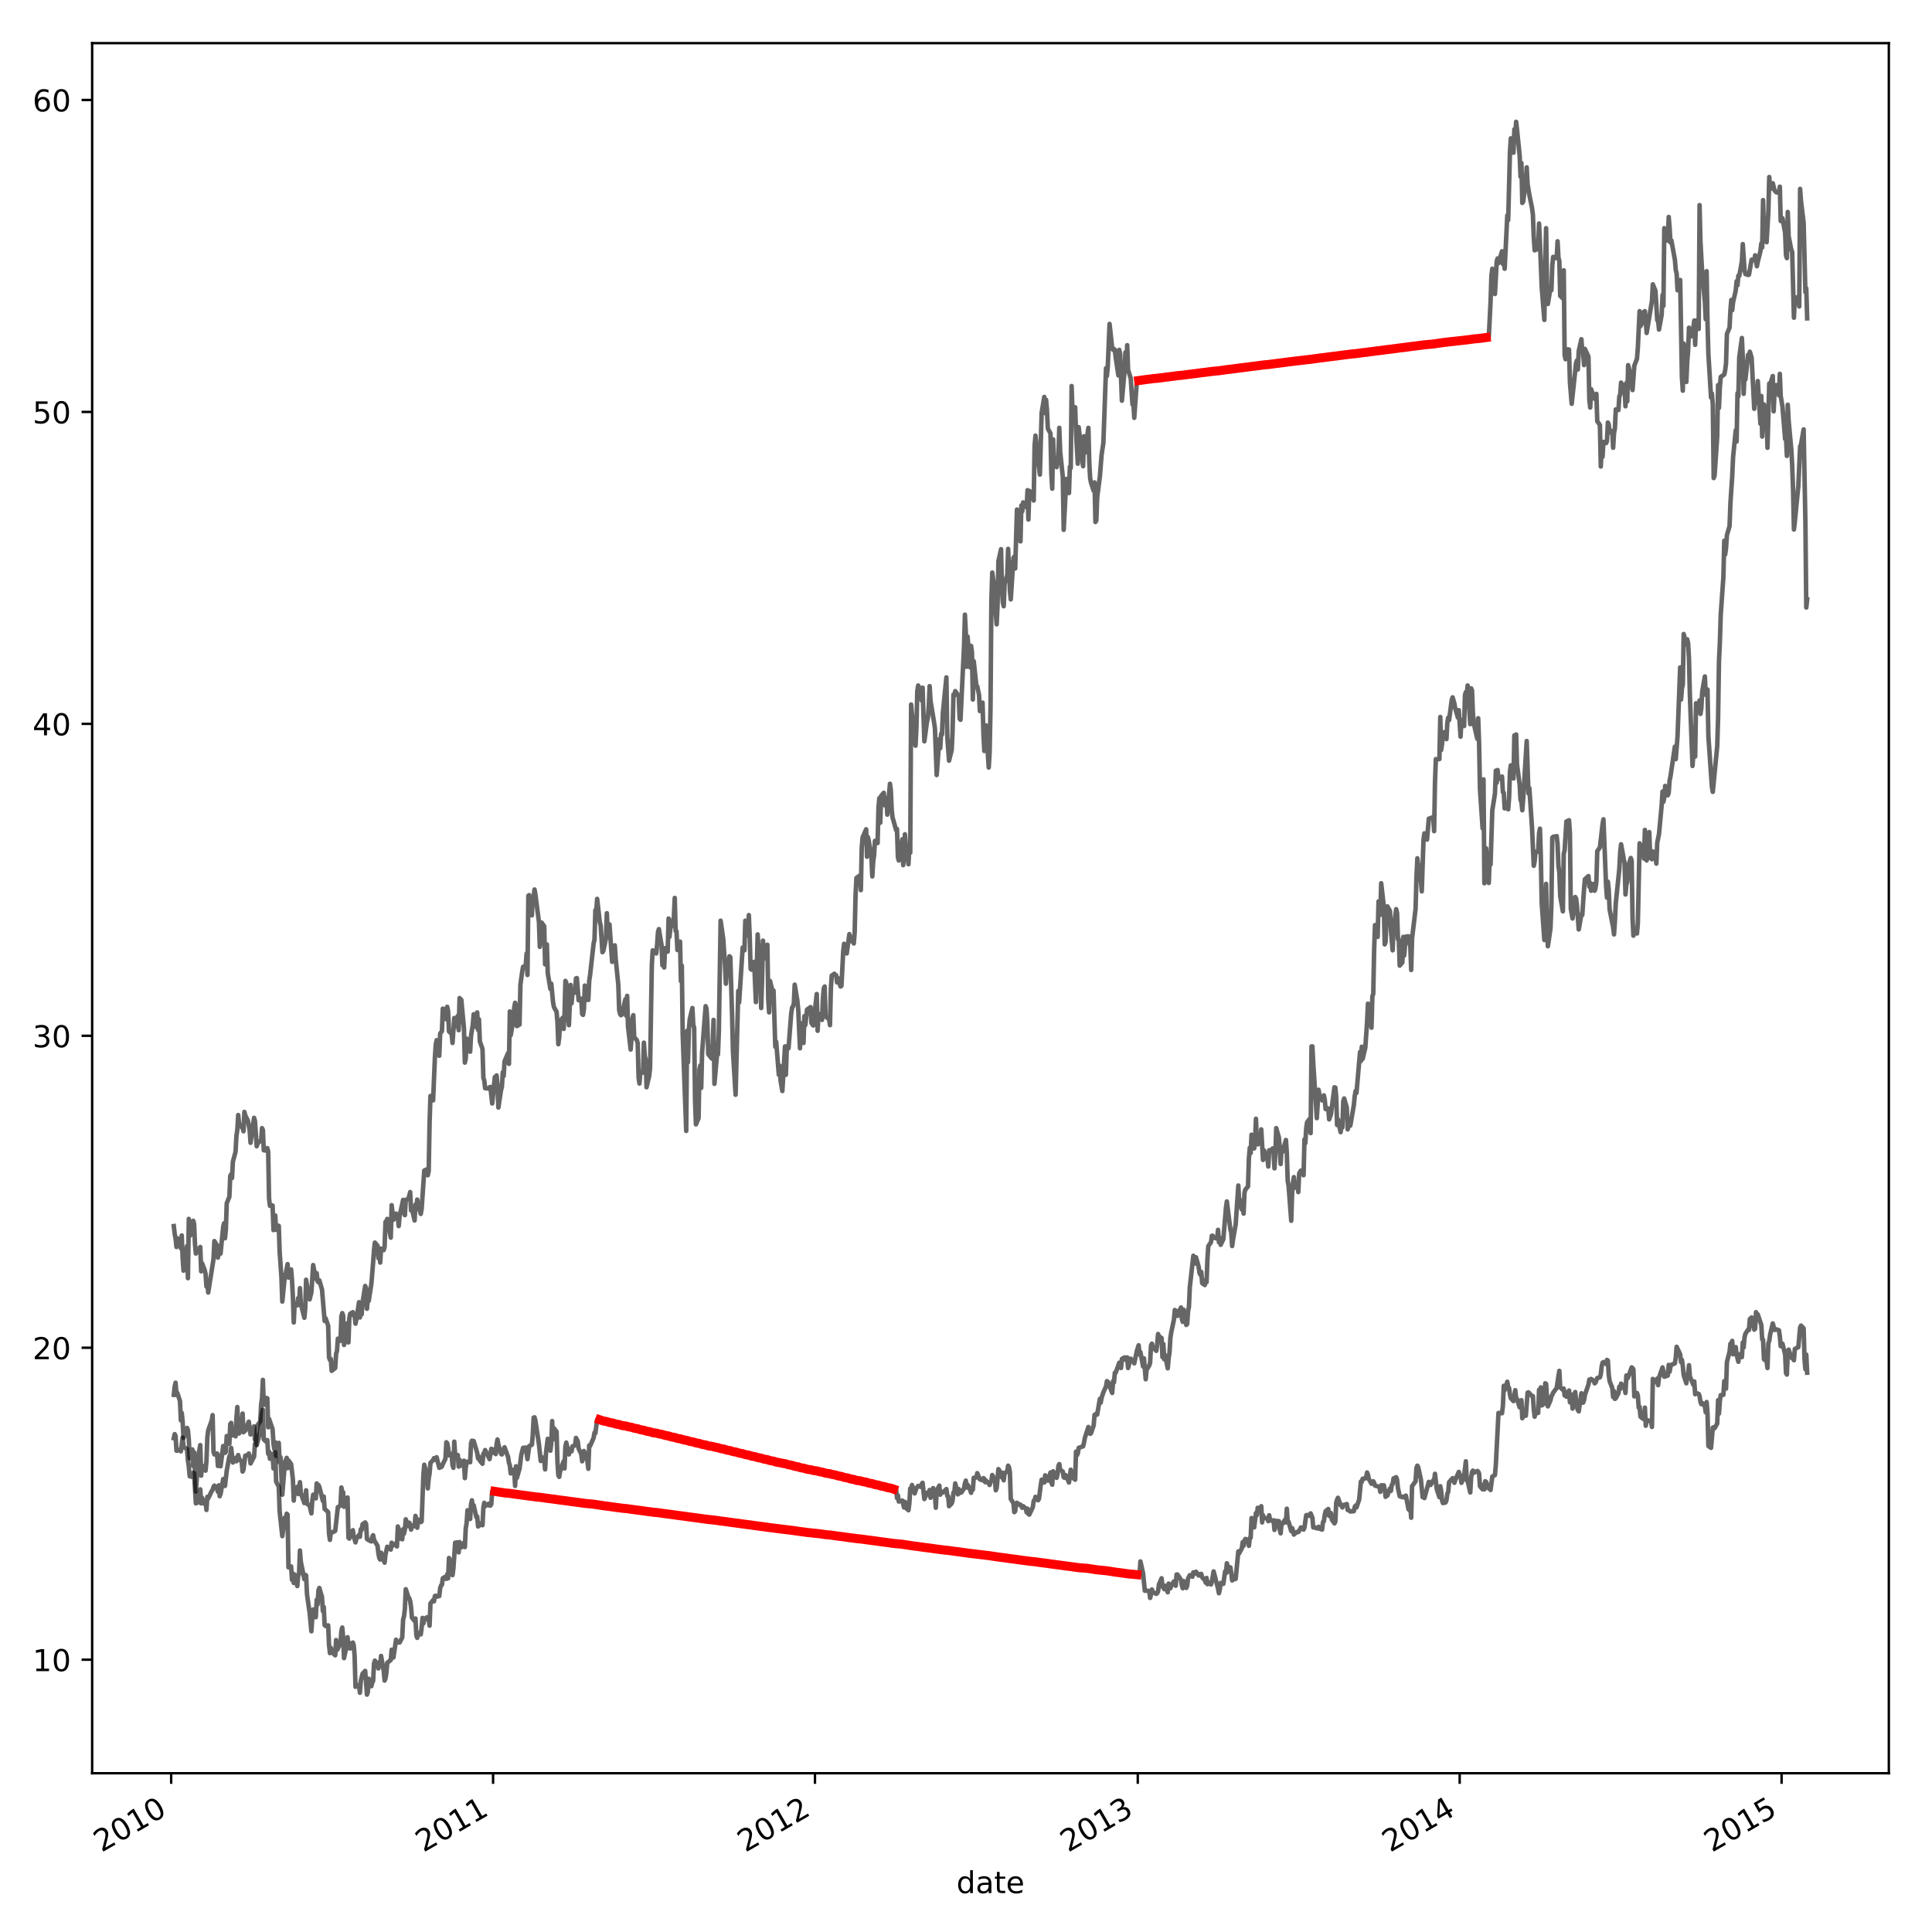 <?xml version="1.0" encoding="utf-8" standalone="no"?>
<!DOCTYPE svg PUBLIC "-//W3C//DTD SVG 1.1//EN"
  "http://www.w3.org/Graphics/SVG/1.1/DTD/svg11.dtd">
<!-- Created with matplotlib (http://matplotlib.org/) -->
<svg height="640pt" version="1.1" viewBox="0 0 640 640" width="640pt" xmlns="http://www.w3.org/2000/svg" xmlns:xlink="http://www.w3.org/1999/xlink">
 <defs>
  <style type="text/css">
*{stroke-linecap:butt;stroke-linejoin:round;}
  </style>
 </defs>
 <g id="figure_1">
  <g id="patch_1">
   <path d="M 0 640 
L 640 640 
L 640 0 
L 0 0 
z
" style="fill:#ffffff;"/>
  </g>
  <g id="axes_1">
   <g id="patch_2">
    <path d="M 30.525 587.415 
L 625.7 587.415 
L 625.7 14.3 
L 30.525 14.3 
z
" style="fill:#ffffff;"/>
   </g>
   <g id="matplotlib.axis_1">
    <g id="xtick_1">
     <g id="line2d_1">
      <defs>
       <path d="M 0 0 
L 0 3.5 
" id="m6a75704a03" style="stroke:#000000;stroke-width:0.8;"/>
      </defs>
      <g>
       <use style="stroke:#000000;stroke-width:0.8;" x="56.702" xlink:href="#m6a75704a03" y="587.415"/>
      </g>
     </g>
     <g id="text_1">
      <!-- 2010 -->
      <defs>
       <path d="M 19.188 8.297 
L 53.609 8.297 
L 53.609 0 
L 7.328 0 
L 7.328 8.297 
Q 12.938 14.109 22.625 23.891 
Q 32.328 33.688 34.812 36.531 
Q 39.547 41.844 41.422 45.531 
Q 43.312 49.219 43.312 52.781 
Q 43.312 58.594 39.234 62.25 
Q 35.156 65.922 28.609 65.922 
Q 23.969 65.922 18.812 64.312 
Q 13.672 62.703 7.812 59.422 
L 7.812 69.391 
Q 13.766 71.781 18.938 73 
Q 24.125 74.219 28.422 74.219 
Q 39.75 74.219 46.484 68.547 
Q 53.219 62.891 53.219 53.422 
Q 53.219 48.922 51.531 44.891 
Q 49.859 40.875 45.406 35.406 
Q 44.188 33.984 37.641 27.219 
Q 31.109 20.453 19.188 8.297 
z
" id="DejaVuSans-32"/>
       <path d="M 31.781 66.406 
Q 24.172 66.406 20.328 58.906 
Q 16.5 51.422 16.5 36.375 
Q 16.5 21.391 20.328 13.891 
Q 24.172 6.391 31.781 6.391 
Q 39.453 6.391 43.281 13.891 
Q 47.125 21.391 47.125 36.375 
Q 47.125 51.422 43.281 58.906 
Q 39.453 66.406 31.781 66.406 
z
M 31.781 74.219 
Q 44.047 74.219 50.516 64.516 
Q 56.984 54.828 56.984 36.375 
Q 56.984 17.969 50.516 8.266 
Q 44.047 -1.422 31.781 -1.422 
Q 19.531 -1.422 13.062 8.266 
Q 6.594 17.969 6.594 36.375 
Q 6.594 54.828 13.062 64.516 
Q 19.531 74.219 31.781 74.219 
z
" id="DejaVuSans-30"/>
       <path d="M 12.406 8.297 
L 28.516 8.297 
L 28.516 63.922 
L 10.984 60.406 
L 10.984 69.391 
L 28.422 72.906 
L 38.281 72.906 
L 38.281 8.297 
L 54.391 8.297 
L 54.391 0 
L 12.406 0 
z
" id="DejaVuSans-31"/>
      </defs>
      <g transform="translate(33.622 613.721)rotate(-30)scale(0.1 -0.1)">
       <use xlink:href="#DejaVuSans-32"/>
       <use x="63.623" xlink:href="#DejaVuSans-30"/>
       <use x="127.246" xlink:href="#DejaVuSans-31"/>
       <use x="190.869" xlink:href="#DejaVuSans-30"/>
      </g>
     </g>
    </g>
    <g id="xtick_2">
     <g id="line2d_2">
      <g>
       <use style="stroke:#000000;stroke-width:0.8;" x="163.338" xlink:href="#m6a75704a03" y="587.415"/>
      </g>
     </g>
     <g id="text_2">
      <!-- 2011 -->
      <g transform="translate(140.258 613.721)rotate(-30)scale(0.1 -0.1)">
       <use xlink:href="#DejaVuSans-32"/>
       <use x="63.623" xlink:href="#DejaVuSans-30"/>
       <use x="127.246" xlink:href="#DejaVuSans-31"/>
       <use x="190.869" xlink:href="#DejaVuSans-31"/>
      </g>
     </g>
    </g>
    <g id="xtick_3">
     <g id="line2d_3">
      <g>
       <use style="stroke:#000000;stroke-width:0.8;" x="269.974" xlink:href="#m6a75704a03" y="587.415"/>
      </g>
     </g>
     <g id="text_3">
      <!-- 2012 -->
      <g transform="translate(246.894 613.721)rotate(-30)scale(0.1 -0.1)">
       <use xlink:href="#DejaVuSans-32"/>
       <use x="63.623" xlink:href="#DejaVuSans-30"/>
       <use x="127.246" xlink:href="#DejaVuSans-31"/>
       <use x="190.869" xlink:href="#DejaVuSans-32"/>
      </g>
     </g>
    </g>
    <g id="xtick_4">
     <g id="line2d_4">
      <g>
       <use style="stroke:#000000;stroke-width:0.8;" x="376.902" xlink:href="#m6a75704a03" y="587.415"/>
      </g>
     </g>
     <g id="text_4">
      <!-- 2013 -->
      <defs>
       <path d="M 40.578 39.312 
Q 47.656 37.797 51.625 33 
Q 55.609 28.219 55.609 21.188 
Q 55.609 10.406 48.188 4.484 
Q 40.766 -1.422 27.094 -1.422 
Q 22.516 -1.422 17.656 -0.516 
Q 12.797 0.391 7.625 2.203 
L 7.625 11.719 
Q 11.719 9.328 16.594 8.109 
Q 21.484 6.891 26.812 6.891 
Q 36.078 6.891 40.938 10.547 
Q 45.797 14.203 45.797 21.188 
Q 45.797 27.641 41.281 31.266 
Q 36.766 34.906 28.719 34.906 
L 20.219 34.906 
L 20.219 43.016 
L 29.109 43.016 
Q 36.375 43.016 40.234 45.922 
Q 44.094 48.828 44.094 54.297 
Q 44.094 59.906 40.109 62.906 
Q 36.141 65.922 28.719 65.922 
Q 24.656 65.922 20.016 65.031 
Q 15.375 64.156 9.812 62.312 
L 9.812 71.094 
Q 15.438 72.656 20.344 73.438 
Q 25.25 74.219 29.594 74.219 
Q 40.828 74.219 47.359 69.109 
Q 53.906 64.016 53.906 55.328 
Q 53.906 49.266 50.438 45.094 
Q 46.969 40.922 40.578 39.312 
z
" id="DejaVuSans-33"/>
      </defs>
      <g transform="translate(353.822 613.721)rotate(-30)scale(0.1 -0.1)">
       <use xlink:href="#DejaVuSans-32"/>
       <use x="63.623" xlink:href="#DejaVuSans-30"/>
       <use x="127.246" xlink:href="#DejaVuSans-31"/>
       <use x="190.869" xlink:href="#DejaVuSans-33"/>
      </g>
     </g>
    </g>
    <g id="xtick_5">
     <g id="line2d_5">
      <g>
       <use style="stroke:#000000;stroke-width:0.8;" x="483.538" xlink:href="#m6a75704a03" y="587.415"/>
      </g>
     </g>
     <g id="text_5">
      <!-- 2014 -->
      <defs>
       <path d="M 37.797 64.312 
L 12.891 25.391 
L 37.797 25.391 
z
M 35.203 72.906 
L 47.609 72.906 
L 47.609 25.391 
L 58.016 25.391 
L 58.016 17.188 
L 47.609 17.188 
L 47.609 0 
L 37.797 0 
L 37.797 17.188 
L 4.891 17.188 
L 4.891 26.703 
z
" id="DejaVuSans-34"/>
      </defs>
      <g transform="translate(460.458 613.721)rotate(-30)scale(0.1 -0.1)">
       <use xlink:href="#DejaVuSans-32"/>
       <use x="63.623" xlink:href="#DejaVuSans-30"/>
       <use x="127.246" xlink:href="#DejaVuSans-31"/>
       <use x="190.869" xlink:href="#DejaVuSans-34"/>
      </g>
     </g>
    </g>
    <g id="xtick_6">
     <g id="line2d_6">
      <g>
       <use style="stroke:#000000;stroke-width:0.8;" x="590.174" xlink:href="#m6a75704a03" y="587.415"/>
      </g>
     </g>
     <g id="text_6">
      <!-- 2015 -->
      <defs>
       <path d="M 10.797 72.906 
L 49.516 72.906 
L 49.516 64.594 
L 19.828 64.594 
L 19.828 46.734 
Q 21.969 47.469 24.109 47.828 
Q 26.266 48.188 28.422 48.188 
Q 40.625 48.188 47.75 41.5 
Q 54.891 34.812 54.891 23.391 
Q 54.891 11.625 47.562 5.094 
Q 40.234 -1.422 26.906 -1.422 
Q 22.312 -1.422 17.547 -0.641 
Q 12.797 0.141 7.719 1.703 
L 7.719 11.625 
Q 12.109 9.234 16.797 8.062 
Q 21.484 6.891 26.703 6.891 
Q 35.156 6.891 40.078 11.328 
Q 45.016 15.766 45.016 23.391 
Q 45.016 31 40.078 35.438 
Q 35.156 39.891 26.703 39.891 
Q 22.75 39.891 18.812 39.016 
Q 14.891 38.141 10.797 36.281 
z
" id="DejaVuSans-35"/>
      </defs>
      <g transform="translate(567.094 613.721)rotate(-30)scale(0.1 -0.1)">
       <use xlink:href="#DejaVuSans-32"/>
       <use x="63.623" xlink:href="#DejaVuSans-30"/>
       <use x="127.246" xlink:href="#DejaVuSans-31"/>
       <use x="190.869" xlink:href="#DejaVuSans-35"/>
      </g>
     </g>
    </g>
    <g id="text_7">
     <!-- date -->
     <defs>
      <path d="M 45.406 46.391 
L 45.406 75.984 
L 54.391 75.984 
L 54.391 0 
L 45.406 0 
L 45.406 8.203 
Q 42.578 3.328 38.25 0.953 
Q 33.938 -1.422 27.875 -1.422 
Q 17.969 -1.422 11.734 6.484 
Q 5.516 14.406 5.516 27.297 
Q 5.516 40.188 11.734 48.094 
Q 17.969 56 27.875 56 
Q 33.938 56 38.25 53.625 
Q 42.578 51.266 45.406 46.391 
z
M 14.797 27.297 
Q 14.797 17.391 18.875 11.75 
Q 22.953 6.109 30.078 6.109 
Q 37.203 6.109 41.297 11.75 
Q 45.406 17.391 45.406 27.297 
Q 45.406 37.203 41.297 42.844 
Q 37.203 48.484 30.078 48.484 
Q 22.953 48.484 18.875 42.844 
Q 14.797 37.203 14.797 27.297 
z
" id="DejaVuSans-64"/>
      <path d="M 34.281 27.484 
Q 23.391 27.484 19.188 25 
Q 14.984 22.516 14.984 16.5 
Q 14.984 11.719 18.141 8.906 
Q 21.297 6.109 26.703 6.109 
Q 34.188 6.109 38.703 11.406 
Q 43.219 16.703 43.219 25.484 
L 43.219 27.484 
z
M 52.203 31.203 
L 52.203 0 
L 43.219 0 
L 43.219 8.297 
Q 40.141 3.328 35.547 0.953 
Q 30.953 -1.422 24.312 -1.422 
Q 15.922 -1.422 10.953 3.297 
Q 6 8.016 6 15.922 
Q 6 25.141 12.172 29.828 
Q 18.359 34.516 30.609 34.516 
L 43.219 34.516 
L 43.219 35.406 
Q 43.219 41.609 39.141 45 
Q 35.062 48.391 27.688 48.391 
Q 23 48.391 18.547 47.266 
Q 14.109 46.141 10.016 43.891 
L 10.016 52.203 
Q 14.938 54.109 19.578 55.047 
Q 24.219 56 28.609 56 
Q 40.484 56 46.344 49.844 
Q 52.203 43.703 52.203 31.203 
z
" id="DejaVuSans-61"/>
      <path d="M 18.312 70.219 
L 18.312 54.688 
L 36.812 54.688 
L 36.812 47.703 
L 18.312 47.703 
L 18.312 18.016 
Q 18.312 11.328 20.141 9.422 
Q 21.969 7.516 27.594 7.516 
L 36.812 7.516 
L 36.812 0 
L 27.594 0 
Q 17.188 0 13.234 3.875 
Q 9.281 7.766 9.281 18.016 
L 9.281 47.703 
L 2.688 47.703 
L 2.688 54.688 
L 9.281 54.688 
L 9.281 70.219 
z
" id="DejaVuSans-74"/>
      <path d="M 56.203 29.594 
L 56.203 25.203 
L 14.891 25.203 
Q 15.484 15.922 20.484 11.062 
Q 25.484 6.203 34.422 6.203 
Q 39.594 6.203 44.453 7.469 
Q 49.312 8.734 54.109 11.281 
L 54.109 2.781 
Q 49.266 0.734 44.188 -0.344 
Q 39.109 -1.422 33.891 -1.422 
Q 20.797 -1.422 13.156 6.188 
Q 5.516 13.812 5.516 26.812 
Q 5.516 40.234 12.766 48.109 
Q 20.016 56 32.328 56 
Q 43.359 56 49.781 48.891 
Q 56.203 41.797 56.203 29.594 
z
M 47.219 32.234 
Q 47.125 39.594 43.094 43.984 
Q 39.062 48.391 32.422 48.391 
Q 24.906 48.391 20.391 44.141 
Q 15.875 39.891 15.188 32.172 
z
" id="DejaVuSans-65"/>
     </defs>
     <g transform="translate(316.837 627.12)scale(0.1 -0.1)">
      <use xlink:href="#DejaVuSans-64"/>
      <use x="63.477" xlink:href="#DejaVuSans-61"/>
      <use x="124.756" xlink:href="#DejaVuSans-74"/>
      <use x="163.965" xlink:href="#DejaVuSans-65"/>
     </g>
    </g>
   </g>
   <g id="matplotlib.axis_2">
    <g id="ytick_1">
     <g id="line2d_7">
      <defs>
       <path d="M 0 0 
L -3.5 0 
" id="md58b6dfa90" style="stroke:#000000;stroke-width:0.8;"/>
      </defs>
      <g>
       <use style="stroke:#000000;stroke-width:0.8;" x="30.525" xlink:href="#md58b6dfa90" y="549.791"/>
      </g>
     </g>
     <g id="text_8">
      <!-- 10 -->
      <g transform="translate(10.8 553.59)scale(0.1 -0.1)">
       <use xlink:href="#DejaVuSans-31"/>
       <use x="63.623" xlink:href="#DejaVuSans-30"/>
      </g>
     </g>
    </g>
    <g id="ytick_2">
     <g id="line2d_8">
      <g>
       <use style="stroke:#000000;stroke-width:0.8;" x="30.525" xlink:href="#md58b6dfa90" y="446.456"/>
      </g>
     </g>
     <g id="text_9">
      <!-- 20 -->
      <g transform="translate(10.8 450.256)scale(0.1 -0.1)">
       <use xlink:href="#DejaVuSans-32"/>
       <use x="63.623" xlink:href="#DejaVuSans-30"/>
      </g>
     </g>
    </g>
    <g id="ytick_3">
     <g id="line2d_9">
      <g>
       <use style="stroke:#000000;stroke-width:0.8;" x="30.525" xlink:href="#md58b6dfa90" y="343.122"/>
      </g>
     </g>
     <g id="text_10">
      <!-- 30 -->
      <g transform="translate(10.8 346.921)scale(0.1 -0.1)">
       <use xlink:href="#DejaVuSans-33"/>
       <use x="63.623" xlink:href="#DejaVuSans-30"/>
      </g>
     </g>
    </g>
    <g id="ytick_4">
     <g id="line2d_10">
      <g>
       <use style="stroke:#000000;stroke-width:0.8;" x="30.525" xlink:href="#md58b6dfa90" y="239.787"/>
      </g>
     </g>
     <g id="text_11">
      <!-- 40 -->
      <g transform="translate(10.8 243.586)scale(0.1 -0.1)">
       <use xlink:href="#DejaVuSans-34"/>
       <use x="63.623" xlink:href="#DejaVuSans-30"/>
      </g>
     </g>
    </g>
    <g id="ytick_5">
     <g id="line2d_11">
      <g>
       <use style="stroke:#000000;stroke-width:0.8;" x="30.525" xlink:href="#md58b6dfa90" y="136.452"/>
      </g>
     </g>
     <g id="text_12">
      <!-- 50 -->
      <g transform="translate(10.8 140.251)scale(0.1 -0.1)">
       <use xlink:href="#DejaVuSans-35"/>
       <use x="63.623" xlink:href="#DejaVuSans-30"/>
      </g>
     </g>
    </g>
    <g id="ytick_6">
     <g id="line2d_12">
      <g>
       <use style="stroke:#000000;stroke-width:0.8;" x="30.525" xlink:href="#md58b6dfa90" y="33.117"/>
      </g>
     </g>
     <g id="text_13">
      <!-- 60 -->
      <defs>
       <path d="M 33.016 40.375 
Q 26.375 40.375 22.484 35.828 
Q 18.609 31.297 18.609 23.391 
Q 18.609 15.531 22.484 10.953 
Q 26.375 6.391 33.016 6.391 
Q 39.656 6.391 43.531 10.953 
Q 47.406 15.531 47.406 23.391 
Q 47.406 31.297 43.531 35.828 
Q 39.656 40.375 33.016 40.375 
z
M 52.594 71.297 
L 52.594 62.312 
Q 48.875 64.062 45.094 64.984 
Q 41.312 65.922 37.594 65.922 
Q 27.828 65.922 22.672 59.328 
Q 17.531 52.734 16.797 39.406 
Q 19.672 43.656 24.016 45.922 
Q 28.375 48.188 33.594 48.188 
Q 44.578 48.188 50.953 41.516 
Q 57.328 34.859 57.328 23.391 
Q 57.328 12.156 50.688 5.359 
Q 44.047 -1.422 33.016 -1.422 
Q 20.359 -1.422 13.672 8.266 
Q 6.984 17.969 6.984 36.375 
Q 6.984 53.656 15.188 63.938 
Q 23.391 74.219 37.203 74.219 
Q 40.922 74.219 44.703 73.484 
Q 48.484 72.75 52.594 71.297 
z
" id="DejaVuSans-36"/>
      </defs>
      <g transform="translate(10.8 36.916)scale(0.1 -0.1)">
       <use xlink:href="#DejaVuSans-36"/>
       <use x="63.623" xlink:href="#DejaVuSans-30"/>
      </g>
     </g>
    </g>
   </g>
   <g id="line2d_13">
    <path clip-path="url(#p0f1ee8e645)" d="M 57.578 406.156 
L 57.871 408.739 
L 58.163 410.289 
L 58.455 413.079 
L 58.747 410.186 
L 59.623 410.806 
L 59.916 413.493 
L 60.208 409.256 
L 60.5 416.696 
L 60.792 420.933 
L 61.961 412.769 
L 62.253 423.413 
L 62.545 403.779 
L 62.837 409.463 
L 63.714 408.326 
L 64.006 404.399 
L 64.298 405.432 
L 64.59 412.046 
L 64.882 415.249 
L 65.759 413.699 
L 66.051 414.629 
L 66.343 413.079 
L 66.635 421.139 
L 66.927 418.453 
L 67.804 420.726 
L 68.096 421.966 
L 68.388 426.203 
L 68.68 424.446 
L 68.972 428.166 
L 70.725 417.109 
L 71.017 411.116 
L 71.894 412.563 
L 72.186 416.593 
L 72.478 412.769 
L 72.77 415.456 
L 73.063 415.249 
L 73.939 406.363 
L 74.231 405.226 
L 74.523 410.186 
L 74.815 407.396 
L 75.108 398.612 
L 75.984 396.442 
L 76.276 389.519 
L 76.568 389.002 
L 76.861 390.242 
L 77.153 384.766 
L 78.029 381.562 
L 78.321 376.292 
L 78.613 374.329 
L 78.906 369.369 
L 79.198 372.159 
L 80.074 373.399 
L 80.366 373.605 
L 80.659 374.742 
L 80.951 368.335 
L 81.243 369.472 
L 82.119 371.229 
L 82.704 374.432 
L 82.996 378.565 
L 84.164 370.299 
L 84.457 371.332 
L 85.041 379.702 
L 85.333 378.772 
L 86.209 377.945 
L 86.502 377.842 
L 86.794 373.709 
L 87.086 374.329 
L 87.378 381.045 
L 88.255 381.149 
L 88.547 380.322 
L 88.839 381.459 
L 89.131 397.062 
L 89.423 399.439 
L 90.3 399.336 
L 90.592 407.499 
L 91.176 402.642 
L 91.468 407.396 
L 92.345 406.053 
L 92.637 414.629 
L 93.221 422.999 
L 93.513 431.163 
L 94.39 422.379 
L 94.682 421.863 
L 95.266 418.763 
L 95.558 423.206 
L 96.435 420.519 
L 96.727 424.033 
L 97.019 429.509 
L 97.311 438.086 
L 97.603 431.783 
L 98.48 432.403 
L 98.772 430.026 
L 99.064 432.196 
L 99.356 426.719 
L 99.649 431.886 
L 100.817 436.536 
L 101.109 433.54 
L 101.401 423.929 
L 101.694 425.893 
L 102.57 430.44 
L 103.154 428.063 
L 103.739 419.073 
L 104.615 423.619 
L 104.907 421.759 
L 105.199 424.446 
L 105.492 424.756 
L 105.784 424.136 
L 106.66 427.133 
L 107.537 437.57 
L 107.829 436.64 
L 108.705 439.12 
L 108.997 449.66 
L 109.29 450.486 
L 109.582 450.176 
L 109.874 454.103 
L 111.042 453.173 
L 111.335 448.42 
L 111.627 447.593 
L 111.919 443.46 
L 112.795 444.183 
L 113.088 436.02 
L 113.38 434.986 
L 113.672 435.813 
L 113.964 445.526 
L 114.84 442.323 
L 115.133 438.293 
L 115.425 444.7 
L 115.717 436.743 
L 116.009 435.193 
L 116.886 434.676 
L 117.178 435.71 
L 117.47 435.71 
L 117.762 438.5 
L 118.054 437.053 
L 118.931 431.37 
L 119.223 436.433 
L 119.515 435.09 
L 119.807 435.4 
L 120.099 431.473 
L 120.976 425.996 
L 121.268 426.719 
L 121.56 433.54 
L 121.852 430.026 
L 122.144 430.956 
L 123.021 425.273 
L 123.605 418.143 
L 123.897 414.113 
L 124.189 411.633 
L 125.066 412.666 
L 125.358 416.799 
L 125.65 413.803 
L 125.942 418.246 
L 126.234 413.596 
L 127.111 414.113 
L 127.403 413.079 
L 127.695 404.812 
L 127.987 404.502 
L 128.28 403.779 
L 129.448 409.979 
L 129.74 399.232 
L 130.325 404.089 
L 131.201 402.022 
L 131.785 403.159 
L 132.078 406.156 
L 132.37 402.849 
L 133.538 397.476 
L 133.83 401.609 
L 134.123 402.539 
L 134.415 397.476 
L 135.291 397.166 
L 135.876 394.892 
L 136.168 400.989 
L 136.46 400.369 
L 137.336 404.296 
L 137.628 399.026 
L 137.921 400.472 
L 138.213 397.372 
L 138.505 398.819 
L 139.381 402.126 
L 139.674 400.472 
L 140.55 387.762 
L 141.426 387.349 
L 141.719 389.312 
L 142.011 387.969 
L 142.303 372.055 
L 142.595 363.065 
L 143.472 364.512 
L 144.056 350.562 
L 144.348 346.015 
L 144.64 344.568 
L 145.517 349.735 
L 145.809 342.398 
L 146.393 341.572 
L 146.685 334.131 
L 147.562 334.441 
L 147.854 337.645 
L 148.146 333.511 
L 148.438 334.958 
L 148.73 341.675 
L 149.607 342.502 
L 149.899 345.498 
L 150.483 337.232 
L 150.775 340.022 
L 151.652 336.508 
L 151.944 341.262 
L 152.236 330.618 
L 152.82 331.238 
L 153.697 340.745 
L 153.989 352.008 
L 154.281 350.768 
L 154.573 344.052 
L 154.866 347.152 
L 155.742 348.392 
L 156.034 343.122 
L 156.618 339.505 
L 156.911 335.992 
L 157.787 340.228 
L 158.079 335.372 
L 158.371 341.158 
L 158.664 337.645 
L 158.956 344.982 
L 159.832 347.462 
L 160.124 357.072 
L 160.416 357.898 
L 160.709 360.482 
L 161.877 360.585 
L 162.169 360.172 
L 162.461 360.069 
L 163.046 365.545 
L 163.922 356.762 
L 164.214 358.932 
L 164.507 356.245 
L 164.799 359.449 
L 165.091 366.889 
L 165.967 361.102 
L 166.259 360.069 
L 166.552 355.212 
L 166.844 356.452 
L 167.136 351.595 
L 168.305 348.805 
L 168.597 352.422 
L 168.889 335.062 
L 169.181 342.915 
L 170.057 337.852 
L 170.35 333.718 
L 170.642 332.168 
L 170.934 333.201 
L 171.226 339.918 
L 172.103 339.402 
L 172.395 326.175 
L 172.979 321.938 
L 173.271 320.285 
L 174.148 319.975 
L 174.44 315.841 
L 174.732 322.971 
L 175.024 296.724 
L 175.316 296.518 
L 176.193 303.234 
L 176.485 297.034 
L 176.777 297.034 
L 177.069 294.658 
L 177.361 296.311 
L 178.53 305.404 
L 178.822 313.671 
L 179.114 311.191 
L 179.406 305.611 
L 180.283 306.851 
L 180.575 319.458 
L 181.159 312.845 
L 181.451 322.351 
L 182.328 327.621 
L 182.62 325.865 
L 183.204 331.961 
L 183.497 333.615 
L 184.373 335.165 
L 184.665 338.575 
L 184.957 345.912 
L 185.249 343.638 
L 185.542 338.265 
L 186.418 337.128 
L 186.71 340.848 
L 187.002 336.198 
L 187.295 324.935 
L 187.587 325.555 
L 188.463 339.608 
L 189.047 326.278 
L 189.34 332.375 
L 189.632 329.068 
L 190.508 328.758 
L 190.8 324.108 
L 191.093 324.005 
L 191.677 331.341 
L 192.553 330.825 
L 192.845 335.888 
L 193.138 336.198 
L 193.43 334.338 
L 193.722 326.485 
L 194.598 331.238 
L 194.891 331.238 
L 195.183 324.935 
L 195.475 322.971 
L 196.643 312.535 
L 196.936 311.295 
L 197.228 301.478 
L 197.52 301.788 
L 197.812 297.758 
L 198.689 305.508 
L 198.981 306.541 
L 199.565 315.428 
L 199.857 315.015 
L 200.734 310.881 
L 201.026 302.511 
L 201.318 308.918 
L 201.61 306.128 
L 201.902 306.231 
L 202.779 318.631 
L 203.363 313.361 
L 203.655 313.155 
L 203.947 317.495 
L 204.824 326.278 
L 205.116 334.648 
L 205.408 335.888 
L 205.7 336.302 
L 205.992 336.095 
L 207.161 331.031 
L 207.453 336.508 
L 207.745 329.895 
L 208.037 340.022 
L 208.914 347.668 
L 209.206 343.948 
L 209.498 337.232 
L 209.79 336.302 
L 210.083 343.535 
L 210.959 344.568 
L 211.251 345.602 
L 211.543 356.968 
L 211.835 358.932 
L 212.128 355.212 
L 213.004 355.315 
L 213.296 345.395 
L 213.588 349.838 
L 213.881 350.872 
L 214.173 360.172 
L 215.049 356.452 
L 215.341 353.868 
L 215.926 319.665 
L 216.218 314.808 
L 217.386 315.841 
L 217.678 312.948 
L 217.971 308.711 
L 218.263 307.781 
L 219.139 313.051 
L 219.431 319.768 
L 219.724 318.528 
L 220.016 320.491 
L 220.308 314.085 
L 221.184 315.221 
L 221.476 304.268 
L 221.769 310.364 
L 222.061 307.574 
L 222.353 306.954 
L 223.229 303.854 
L 223.522 297.448 
L 223.814 308.401 
L 224.106 308.504 
L 224.398 314.705 
L 225.274 311.915 
L 225.567 325.038 
L 225.859 319.871 
L 226.151 342.708 
L 227.32 374.639 
L 227.612 341.468 
L 227.904 351.905 
L 228.196 341.055 
L 228.488 337.645 
L 229.365 333.925 
L 229.657 339.402 
L 229.949 340.538 
L 230.241 364.409 
L 230.533 372.469 
L 231.41 370.402 
L 231.702 354.282 
L 231.994 352.938 
L 232.286 360.379 
L 232.578 348.702 
L 233.747 333.305 
L 234.039 334.131 
L 234.331 339.092 
L 234.623 349.218 
L 235.792 350.665 
L 236.084 345.705 
L 236.376 337.852 
L 236.668 359.035 
L 237.545 349.115 
L 237.837 349.322 
L 238.129 341.675 
L 238.714 304.991 
L 239.59 311.088 
L 240.174 319.975 
L 240.466 325.865 
L 240.759 321.628 
L 241.635 316.771 
L 241.927 317.081 
L 242.512 336.198 
L 242.804 348.392 
L 243.68 362.652 
L 244.557 328.241 
L 244.849 332.065 
L 246.017 313.878 
L 246.31 314.705 
L 246.602 314.808 
L 246.894 304.991 
L 247.77 309.848 
L 248.062 303.131 
L 248.355 310.261 
L 248.647 320.905 
L 248.939 321.215 
L 249.815 318.631 
L 250.4 331.961 
L 250.984 309.538 
L 251.86 324.211 
L 252.153 333.925 
L 252.445 324.728 
L 252.737 311.604 
L 253.029 315.118 
L 253.906 317.598 
L 254.198 312.948 
L 254.49 330.928 
L 254.782 335.372 
L 255.074 324.935 
L 255.951 328.551 
L 256.243 328.138 
L 256.827 346.738 
L 257.119 345.085 
L 257.996 356.038 
L 258.288 353.042 
L 258.58 358.105 
L 259.164 361.412 
L 260.041 346.635 
L 260.333 356.038 
L 260.625 347.358 
L 260.917 346.428 
L 261.209 347.255 
L 262.086 335.888 
L 262.378 333.821 
L 262.67 333.408 
L 262.962 332.478 
L 263.254 326.175 
L 264.131 331.445 
L 264.423 334.441 
L 265.007 347.255 
L 265.3 338.988 
L 266.176 345.498 
L 266.468 336.612 
L 266.76 339.608 
L 267.345 334.441 
L 268.513 333.615 
L 268.805 338.885 
L 269.39 339.712 
L 270.558 329.275 
L 270.85 341.468 
L 271.143 335.785 
L 271.435 336.612 
L 272.311 337.852 
L 272.603 330.721 
L 272.895 327.415 
L 273.188 326.795 
L 273.48 336.715 
L 274.648 337.645 
L 274.941 339.608 
L 275.233 327.518 
L 275.525 323.178 
L 276.401 322.558 
L 276.693 322.971 
L 276.986 323.075 
L 277.278 325.451 
L 277.57 324.005 
L 278.446 326.795 
L 278.739 326.588 
L 279.323 315.221 
L 279.615 312.638 
L 280.491 315.841 
L 281.368 309.434 
L 281.66 311.811 
L 282.537 310.468 
L 282.829 312.535 
L 283.121 308.918 
L 283.413 296.518 
L 283.705 290.834 
L 284.874 290.008 
L 285.166 294.864 
L 285.458 280.914 
L 285.75 277.401 
L 286.919 274.714 
L 287.211 283.807 
L 287.503 277.297 
L 287.795 278.537 
L 288.672 284.014 
L 288.964 290.318 
L 289.256 285.357 
L 289.548 283.394 
L 289.84 278.537 
L 290.717 279.261 
L 291.009 267.377 
L 291.301 264.381 
L 291.593 272.544 
L 291.885 263.657 
L 292.762 262.624 
L 293.054 266.757 
L 293.346 266.447 
L 293.638 264.381 
L 293.931 269.857 
L 294.807 259.627 
L 295.099 261.797 
L 295.391 268.307 
L 295.683 270.891 
L 295.976 271.821 
L 296.852 275.024 
L 297.144 274.611 
L 297.436 283.911 
L 297.729 285.047 
L 298.897 278.021 
L 299.189 286.597 
L 299.481 283.601 
L 299.774 276.367 
L 300.066 279.881 
L 300.942 286.287 
L 301.234 280.294 
L 301.527 282.464 
L 301.819 233.38 
L 302.111 236.79 
L 302.987 243.404 
L 303.279 247.02 
L 303.572 241.234 
L 303.864 228.937 
L 304.156 227.077 
L 305.032 229.247 
L 305.325 232.037 
L 305.617 227.8 
L 306.201 245.574 
L 307.077 239.063 
L 307.37 237.823 
L 307.662 234 
L 307.954 227.283 
L 308.246 232.14 
L 309.415 239.27 
L 309.707 241.234 
L 310.291 256.734 
L 311.168 244.85 
L 311.46 247.847 
L 311.752 243.094 
L 312.044 243.3 
L 312.336 236.17 
L 313.505 224.39 
L 313.797 244.024 
L 314.381 251.98 
L 315.258 248.467 
L 315.55 242.267 
L 315.842 230.073 
L 316.134 230.487 
L 316.426 228.937 
L 317.303 230.177 
L 317.595 230.383 
L 317.887 238.03 
L 318.179 238.443 
L 319.348 214.056 
L 319.64 203.62 
L 319.932 209.303 
L 320.224 220.877 
L 320.517 210.853 
L 321.393 221.083 
L 321.685 213.953 
L 321.977 216.123 
L 322.269 231.727 
L 322.562 219.017 
L 323.438 227.18 
L 323.73 227.387 
L 324.315 230.177 
L 324.607 235.55 
L 325.483 232.76 
L 325.775 243.094 
L 326.067 248.777 
L 326.36 246.917 
L 326.652 240.304 
L 327.528 254.254 
L 327.82 249.397 
L 328.113 235.033 
L 328.405 198.97 
L 328.697 189.669 
L 329.573 195.973 
L 329.865 203.413 
L 330.158 206.823 
L 330.45 200.623 
L 330.742 185.846 
L 331.618 181.919 
L 331.91 195.353 
L 332.203 199.59 
L 332.495 200.83 
L 332.787 193.286 
L 333.663 190.496 
L 333.956 181.816 
L 334.54 195.663 
L 334.832 198.556 
L 335.708 184.813 
L 336.001 184.399 
L 336.293 188.326 
L 336.877 168.796 
L 337.754 173.653 
L 338.046 179.336 
L 338.338 167.452 
L 338.63 169.416 
L 338.922 166.419 
L 340.091 168.073 
L 340.383 162.389 
L 340.675 172.103 
L 340.967 162.596 
L 342.136 163.732 
L 342.428 165.799 
L 342.72 147.716 
L 343.012 144.305 
L 344.473 157.222 
L 345.057 136.762 
L 345.934 131.492 
L 346.226 136.865 
L 346.518 132.422 
L 346.81 135.625 
L 347.102 141.929 
L 347.979 143.582 
L 348.271 156.809 
L 348.563 161.872 
L 348.855 145.546 
L 349.148 153.296 
L 350.024 154.742 
L 350.608 151.022 
L 350.9 141.722 
L 351.193 149.576 
L 352.069 157.946 
L 352.361 175.513 
L 353.238 158.669 
L 354.114 163.319 
L 354.406 154.639 
L 354.698 155.052 
L 354.991 127.875 
L 355.283 136.762 
L 356.159 134.902 
L 356.451 143.169 
L 357.036 153.606 
L 357.328 141.515 
L 358.789 154.432 
L 359.081 144.512 
L 359.373 149.989 
L 360.542 141.722 
L 360.834 152.986 
L 361.126 158.462 
L 361.418 159.909 
L 362.294 162.596 
L 362.587 159.806 
L 362.879 172.929 
L 363.171 172.413 
L 363.463 164.766 
L 364.34 157.946 
L 364.924 150.609 
L 365.508 146.682 
L 366.385 121.985 
L 366.677 124.569 
L 366.969 121.262 
L 367.553 107.312 
L 368.43 115.372 
L 368.722 115.888 
L 369.014 115.578 
L 369.306 115.888 
L 369.598 118.472 
L 370.475 124.362 
L 370.767 115.888 
L 371.059 117.232 
L 371.643 132.732 
L 372.52 122.915 
L 372.812 116.715 
L 373.104 122.605 
L 373.396 114.338 
L 373.688 122.502 
L 374.565 125.292 
L 375.149 133.972 
L 375.441 133.455 
L 375.734 138.415 
L 376.61 126.119 
L 379.532 125.752 
L 381.869 125.437 
L 383.622 125.28 
L 385.959 124.965 
L 387.712 124.756 
L 390.049 124.441 
L 391.802 124.284 
L 394.139 123.969 
L 395.892 123.76 
L 398.229 123.445 
L 399.982 123.235 
L 402.027 122.973 
L 403.78 122.816 
L 406.41 122.449 
L 408.163 122.239 
L 410.5 121.925 
L 412.253 121.715 
L 414.59 121.401 
L 416.343 121.191 
L 418.68 120.876 
L 420.433 120.719 
L 422.77 120.405 
L 424.523 120.195 
L 426.86 119.88 
L 428.613 119.671 
L 430.366 119.461 
L 434.456 118.989 
L 437.086 118.622 
L 438.839 118.413 
L 441.176 118.098 
L 442.929 117.888 
L 445.266 117.574 
L 447.019 117.364 
L 447.311 117.312 
L 449.064 117.154 
L 451.401 116.84 
L 453.154 116.63 
L 455.491 116.316 
L 457.244 116.106 
L 459.582 115.791 
L 461.334 115.582 
L 463.672 115.267 
L 465.425 115.058 
L 467.762 114.743 
L 469.515 114.533 
L 471.852 114.219 
L 474.774 113.957 
L 477.987 113.485 
L 479.74 113.275 
L 481.201 113.118 
L 485.875 112.594 
L 488.213 112.279 
L 489.966 112.122 
L 492.303 111.807 
L 493.179 111.755 
L 493.764 100.078 
L 494.056 91.295 
L 494.348 89.021 
L 495.224 97.392 
L 495.809 86.541 
L 496.101 85.611 
L 496.393 87.161 
L 497.561 83.235 
L 497.854 87.471 
L 498.146 85.198 
L 498.438 89.021 
L 499.314 71.351 
L 499.607 72.901 
L 500.191 50.271 
L 500.483 45.827 
L 501.359 50.581 
L 501.652 42.831 
L 501.944 44.897 
L 502.236 40.351 
L 502.528 42.831 
L 503.405 51.511 
L 503.697 58.538 
L 503.989 53.991 
L 504.281 67.218 
L 504.573 66.804 
L 505.45 59.778 
L 505.742 55.438 
L 506.034 61.018 
L 506.618 64.531 
L 507.495 68.871 
L 507.787 71.041 
L 508.079 78.585 
L 508.371 82.925 
L 508.663 82.821 
L 509.54 82.305 
L 509.832 74.038 
L 510.124 80.135 
L 510.708 95.118 
L 511.585 105.968 
L 511.877 86.851 
L 512.169 75.588 
L 512.461 94.291 
L 512.753 100.698 
L 513.63 95.325 
L 513.922 96.151 
L 514.214 87.988 
L 514.506 85.095 
L 515.675 85.508 
L 515.967 79.928 
L 516.259 85.405 
L 516.551 86.438 
L 516.844 98.011 
L 517.72 98.838 
L 518.012 89.538 
L 518.304 117.542 
L 518.597 118.988 
L 518.889 115.682 
L 519.765 115.785 
L 520.057 126.635 
L 520.642 133.765 
L 522.102 120.125 
L 522.395 119.402 
L 522.687 122.399 
L 522.979 116.302 
L 523.855 112.375 
L 524.147 116.198 
L 524.44 117.025 
L 524.732 120.952 
L 525.024 115.578 
L 526.193 118.162 
L 526.485 132.422 
L 526.777 135.005 
L 527.069 128.909 
L 528.238 132.112 
L 528.53 131.802 
L 528.822 130.459 
L 529.114 139.552 
L 529.991 140.792 
L 530.283 154.536 
L 530.575 148.542 
L 530.867 151.332 
L 531.159 146.372 
L 532.036 146.786 
L 532.328 146.165 
L 532.62 139.965 
L 532.912 140.585 
L 533.204 143.272 
L 534.081 142.755 
L 534.373 148.336 
L 534.665 143.479 
L 534.957 141.929 
L 535.249 135.625 
L 536.126 135.832 
L 536.418 131.285 
L 536.71 130.769 
L 537.002 126.739 
L 538.171 128.805 
L 538.463 134.592 
L 538.755 126.842 
L 539.047 132.939 
L 539.339 120.952 
L 540.216 124.465 
L 540.508 127.979 
L 540.8 129.219 
L 541.385 121.159 
L 542.261 118.885 
L 542.553 115.268 
L 543.137 103.075 
L 543.43 108.035 
L 544.306 106.175 
L 544.598 103.282 
L 544.89 103.075 
L 545.475 110.308 
L 547.228 99.665 
L 547.52 94.188 
L 548.396 96.358 
L 548.981 106.072 
L 549.273 106.175 
L 549.565 109.172 
L 550.441 104.315 
L 550.733 97.702 
L 551.026 101.318 
L 551.318 75.588 
L 551.61 79.618 
L 552.486 79.721 
L 552.779 71.868 
L 553.071 75.278 
L 553.363 80.341 
L 553.655 79.618 
L 554.824 86.025 
L 555.116 89.435 
L 555.408 90.571 
L 555.7 96.151 
L 556.576 92.741 
L 557.161 125.085 
L 557.453 129.425 
L 557.745 113.822 
L 558.622 126.532 
L 558.914 119.815 
L 559.206 116.302 
L 559.498 108.552 
L 559.79 111.652 
L 560.667 110.928 
L 561.251 106.175 
L 561.543 114.235 
L 561.835 106.175 
L 562.712 108.965 
L 563.004 67.941 
L 563.296 80.031 
L 563.88 90.571 
L 564.757 99.768 
L 565.049 105.762 
L 565.341 89.848 
L 565.633 106.898 
L 565.925 117.232 
L 566.802 131.699 
L 567.094 130.355 
L 567.386 133.972 
L 567.678 158.359 
L 567.97 157.636 
L 568.847 144.719 
L 569.139 127.565 
L 569.431 135.109 
L 569.723 128.289 
L 570.016 124.879 
L 571.184 124.052 
L 571.476 122.708 
L 571.768 120.435 
L 572.061 110.618 
L 572.937 108.552 
L 573.229 102.662 
L 573.521 99.355 
L 573.814 102.765 
L 574.106 100.078 
L 574.982 96.255 
L 575.274 93.155 
L 575.566 94.498 
L 575.859 91.295 
L 576.151 91.398 
L 577.027 86.541 
L 577.319 80.858 
L 577.904 89.538 
L 578.196 90.778 
L 579.072 91.088 
L 579.364 90.985 
L 580.241 86.025 
L 581.117 86.128 
L 581.41 84.578 
L 581.994 88.195 
L 582.286 86.748 
L 583.162 83.235 
L 583.455 80.651 
L 583.747 81.995 
L 584.039 66.288 
L 584.331 76.828 
L 585.208 80.238 
L 585.792 70.214 
L 586.084 58.641 
L 586.376 62.671 
L 587.253 60.708 
L 587.837 63.084 
L 588.421 63.704 
L 589.298 63.808 
L 589.59 61.844 
L 589.882 73.211 
L 590.466 72.281 
L 591.343 77.138 
L 591.635 84.578 
L 591.927 85.508 
L 592.219 70.214 
L 592.511 78.275 
L 593.388 82.718 
L 593.68 83.441 
L 594.264 105.245 
L 594.556 98.632 
L 595.725 98.425 
L 596.017 101.525 
L 596.309 62.568 
L 596.602 66.598 
L 597.478 73.831 
L 598.062 96.771 
L 598.354 95.531 
L 598.647 105.452 
L 598.647 105.452 
" style="fill:none;opacity:0.6;stroke:#000000;stroke-linecap:square;stroke-width:1.5;"/>
   </g>
   <g id="line2d_14">
    <path clip-path="url(#p0f1ee8e645)" d="M 57.578 462.06 
L 57.871 459.27 
L 58.163 458.03 
L 58.455 461.853 
L 58.747 461.44 
L 59.623 464.127 
L 59.916 470.533 
L 60.208 468.053 
L 60.5 470.947 
L 60.792 476.32 
L 61.961 473.013 
L 62.253 473.737 
L 62.545 476.94 
L 62.837 483.037 
L 63.714 480.144 
L 64.006 485.62 
L 64.298 481.074 
L 64.882 494.094 
L 65.759 481.9 
L 66.343 478.697 
L 66.635 488.824 
L 66.927 485.517 
L 67.804 485.827 
L 68.096 487.17 
L 68.388 483.967 
L 68.68 476.217 
L 68.972 473.84 
L 70.141 470.533 
L 70.433 468.777 
L 70.725 480.867 
L 71.017 481.797 
L 71.894 481.487 
L 72.186 485.62 
L 72.478 482.107 
L 73.063 485.724 
L 73.939 479.007 
L 74.231 479.11 
L 74.523 481.28 
L 74.815 480.97 
L 75.108 475.7 
L 75.984 478.284 
L 76.276 471.773 
L 76.568 471.36 
L 76.861 475.493 
L 77.153 474.873 
L 78.029 475.803 
L 78.321 469.603 
L 78.613 466.09 
L 78.906 472.703 
L 79.198 474.873 
L 80.074 471.98 
L 80.366 468.26 
L 80.659 474.46 
L 80.951 473.943 
L 81.243 473.943 
L 82.411 470.947 
L 82.996 475.183 
L 84.164 472.497 
L 84.457 476.94 
L 84.749 475.803 
L 85.041 478.697 
L 86.209 474.357 
L 86.502 470.637 
L 86.794 468.363 
L 87.086 467.02 
L 87.378 476.837 
L 88.255 477.663 
L 88.547 477.043 
L 88.839 481.59 
L 89.131 480.867 
L 89.423 483.244 
L 90.3 481.59 
L 90.592 486.447 
L 90.884 486.137 
L 91.176 481.074 
L 91.468 490.787 
L 92.345 492.544 
L 92.637 500.707 
L 93.513 508.871 
L 94.39 502.671 
L 94.682 504.324 
L 94.974 501.43 
L 95.266 501.741 
L 95.558 519.204 
L 96.435 518.894 
L 96.727 523.337 
L 97.019 521.271 
L 97.311 524.371 
L 97.603 521.581 
L 98.48 525.404 
L 98.772 521.994 
L 99.064 521.374 
L 99.356 513.624 
L 99.649 517.344 
L 100.817 523.131 
L 101.109 521.684 
L 101.401 521.891 
L 101.694 528.091 
L 102.57 534.291 
L 103.154 540.388 
L 103.447 535.841 
L 103.739 533.154 
L 104.615 535.738 
L 104.907 529.951 
L 105.199 531.501 
L 105.492 526.851 
L 105.784 526.024 
L 106.66 529.021 
L 106.952 533.671 
L 107.244 532.328 
L 107.537 538.321 
L 107.829 538.631 
L 108.705 538.424 
L 108.997 544.831 
L 109.29 547.621 
L 109.582 545.864 
L 109.874 547.208 
L 111.042 548.344 
L 111.335 543.281 
L 111.627 546.588 
L 111.919 546.174 
L 112.795 544.211 
L 113.088 540.284 
L 113.38 539.148 
L 113.672 542.351 
L 113.964 549.275 
L 114.84 545.038 
L 115.133 542.351 
L 115.425 545.968 
L 115.717 544.211 
L 116.009 546.071 
L 116.886 544.108 
L 117.178 545.038 
L 117.47 548.448 
L 117.762 558.781 
L 118.054 558.161 
L 118.931 558.265 
L 119.223 560.745 
L 119.515 556.818 
L 120.099 554.441 
L 120.976 553.511 
L 121.56 561.365 
L 121.852 560.538 
L 122.144 556.095 
L 123.021 558.575 
L 123.313 557.335 
L 123.605 556.818 
L 123.897 551.031 
L 124.189 550.101 
L 125.066 551.651 
L 125.358 552.685 
L 125.65 550.618 
L 125.942 551.858 
L 126.234 548.551 
L 127.111 553.511 
L 127.403 556.715 
L 127.695 555.991 
L 127.987 554.235 
L 128.28 550.825 
L 129.448 549.895 
L 129.74 546.484 
L 130.325 549.068 
L 131.201 543.178 
L 131.493 544.211 
L 132.078 543.901 
L 132.37 544.108 
L 133.246 542.454 
L 133.538 536.461 
L 133.83 535.428 
L 134.123 533.051 
L 134.415 526.438 
L 135.291 529.124 
L 135.583 529.434 
L 135.876 530.364 
L 136.168 532.431 
L 136.46 535.841 
L 137.336 536.978 
L 137.628 536.151 
L 137.921 541.731 
L 138.213 542.558 
L 138.505 540.904 
L 139.381 541.421 
L 139.674 539.251 
L 139.966 535.944 
L 140.258 537.804 
L 140.55 536.461 
L 141.426 535.738 
L 141.719 536.461 
L 142.011 536.461 
L 142.303 538.528 
L 142.595 531.191 
L 143.472 530.054 
L 143.764 530.468 
L 144.056 528.711 
L 144.348 528.608 
L 144.64 528.918 
L 145.517 528.711 
L 145.809 526.128 
L 146.101 525.197 
L 146.393 524.991 
L 146.685 522.821 
L 147.562 522.304 
L 147.854 523.027 
L 148.146 521.477 
L 148.438 522.821 
L 148.73 516.104 
L 149.607 517.757 
L 149.899 521.787 
L 150.191 519.617 
L 150.775 511.041 
L 151.652 510.937 
L 151.944 514.244 
L 152.236 510.834 
L 152.82 512.591 
L 153.697 511.041 
L 153.989 512.487 
L 154.281 506.287 
L 154.573 504.531 
L 154.866 500.294 
L 155.742 503.187 
L 156.034 498.33 
L 156.326 496.987 
L 156.618 499.57 
L 156.911 498.64 
L 157.787 502.567 
L 158.079 502.361 
L 158.371 505.667 
L 158.664 505.461 
L 158.956 504.634 
L 159.832 505.254 
L 160.124 499.467 
L 160.416 497.814 
L 160.709 498.95 
L 161.877 498.124 
L 162.169 498.744 
L 162.461 498.744 
L 162.754 498.227 
L 163.046 493.99 
L 164.799 494.211 
L 167.136 494.541 
L 168.889 494.706 
L 171.226 495.036 
L 172.979 495.257 
L 175.316 495.587 
L 177.069 495.807 
L 177.361 495.862 
L 179.114 496.028 
L 181.451 496.358 
L 183.204 496.578 
L 185.542 496.908 
L 187.295 497.129 
L 189.632 497.459 
L 191.385 497.679 
L 193.722 498.01 
L 196.643 498.285 
L 199.857 498.78 
L 201.61 499.001 
L 203.947 499.331 
L 205.7 499.551 
L 205.992 499.606 
L 207.745 499.771 
L 210.083 500.102 
L 211.835 500.322 
L 214.173 500.652 
L 215.926 500.873 
L 216.218 500.928 
L 217.971 501.093 
L 220.308 501.423 
L 222.061 501.643 
L 224.398 501.974 
L 226.151 502.194 
L 228.488 502.524 
L 230.241 502.744 
L 232.578 503.075 
L 234.331 503.295 
L 234.623 503.35 
L 236.376 503.515 
L 238.714 503.846 
L 240.466 504.066 
L 242.804 504.396 
L 244.557 504.616 
L 246.894 504.947 
L 248.647 505.167 
L 250.984 505.497 
L 252.737 505.718 
L 255.074 506.048 
L 256.827 506.268 
L 258.58 506.488 
L 262.67 506.984 
L 265.3 507.369 
L 267.052 507.589 
L 267.345 507.645 
L 269.098 507.81 
L 269.39 507.865 
L 271.143 508.03 
L 273.48 508.36 
L 275.233 508.525 
L 277.57 508.856 
L 279.323 509.076 
L 281.66 509.406 
L 283.413 509.627 
L 283.705 509.682 
L 285.458 509.847 
L 287.795 510.177 
L 289.548 510.397 
L 291.885 510.728 
L 293.638 510.948 
L 295.976 511.278 
L 298.897 511.554 
L 302.111 512.049 
L 303.864 512.269 
L 306.201 512.6 
L 307.954 512.82 
L 310.291 513.15 
L 312.044 513.37 
L 312.336 513.426 
L 314.089 513.591 
L 316.426 513.921 
L 318.179 514.141 
L 320.517 514.472 
L 322.269 514.692 
L 323.73 514.857 
L 327.82 515.353 
L 330.742 515.793 
L 332.495 516.013 
L 334.832 516.344 
L 336.585 516.564 
L 338.922 516.894 
L 340.675 517.114 
L 340.967 517.169 
L 342.72 517.335 
L 345.057 517.665 
L 346.81 517.885 
L 349.148 518.216 
L 350.9 518.436 
L 353.238 518.766 
L 354.991 518.986 
L 357.328 519.317 
L 360.249 519.537 
L 363.463 520.032 
L 366.385 520.308 
L 369.598 520.803 
L 371.351 521.023 
L 373.688 521.354 
L 377.486 521.581 
L 377.779 517.241 
L 378.655 521.167 
L 379.239 526.954 
L 379.532 526.748 
L 379.824 526.954 
L 380.7 527.058 
L 380.992 529.331 
L 381.284 528.194 
L 381.577 526.541 
L 381.869 527.368 
L 383.037 527.988 
L 383.33 527.781 
L 383.622 527.161 
L 383.914 524.887 
L 384.79 522.821 
L 385.082 525.611 
L 385.375 525.818 
L 385.667 526.438 
L 385.959 525.301 
L 386.835 527.471 
L 387.127 524.577 
L 387.42 525.611 
L 387.712 526.128 
L 388.004 525.301 
L 388.88 523.854 
L 389.465 525.301 
L 389.757 521.581 
L 390.049 521.581 
L 391.218 523.337 
L 391.51 525.197 
L 391.802 526.128 
L 392.094 523.751 
L 392.971 526.024 
L 393.263 525.301 
L 393.555 522.924 
L 394.139 521.787 
L 395.016 522.304 
L 395.308 520.857 
L 395.6 520.961 
L 395.892 521.271 
L 396.184 520.651 
L 397.061 521.891 
L 397.353 521.477 
L 397.937 521.374 
L 398.229 522.511 
L 399.106 523.441 
L 399.398 524.267 
L 399.69 522.717 
L 399.982 524.784 
L 400.274 524.164 
L 401.151 524.887 
L 401.443 523.957 
L 402.027 520.547 
L 403.488 526.231 
L 403.78 527.781 
L 404.072 526.541 
L 404.365 524.371 
L 405.241 524.681 
L 405.825 520.547 
L 406.117 521.167 
L 406.41 517.861 
L 407.286 520.651 
L 407.578 519.204 
L 407.87 520.961 
L 408.163 523.544 
L 408.455 523.234 
L 409.331 523.027 
L 410.208 513.934 
L 410.5 514.554 
L 411.376 512.901 
L 411.668 510.834 
L 411.961 512.074 
L 412.253 510.421 
L 412.545 509.801 
L 413.421 510.214 
L 413.713 512.074 
L 414.006 509.491 
L 414.298 509.387 
L 414.59 502.877 
L 415.466 505.977 
L 416.051 501.224 
L 416.343 501.947 
L 416.635 499.467 
L 417.511 499.777 
L 417.804 498.95 
L 418.096 504.324 
L 418.388 501.947 
L 418.68 502.877 
L 419.849 502.981 
L 420.141 503.911 
L 420.433 501.947 
L 420.725 503.601 
L 421.602 503.807 
L 421.894 503.601 
L 422.186 506.804 
L 422.478 505.874 
L 422.77 503.807 
L 423.647 503.911 
L 423.939 506.701 
L 424.231 507.941 
L 424.523 504.634 
L 424.815 504.841 
L 425.692 503.394 
L 425.984 504.324 
L 426.276 499.777 
L 426.568 503.911 
L 426.86 504.117 
L 427.737 507.217 
L 428.029 506.184 
L 428.321 507.011 
L 428.613 508.354 
L 428.905 508.044 
L 429.782 507.424 
L 430.074 507.527 
L 430.366 507.114 
L 430.951 505.977 
L 431.827 506.701 
L 432.119 505.977 
L 432.703 501.947 
L 432.996 501.844 
L 433.872 502.154 
L 434.164 501.327 
L 434.749 502.774 
L 435.041 505.977 
L 435.917 506.081 
L 436.209 506.287 
L 436.501 506.287 
L 436.794 505.771 
L 437.086 506.391 
L 437.962 506.701 
L 438.254 504.221 
L 438.547 503.911 
L 438.839 501.844 
L 439.131 500.604 
L 440.007 499.88 
L 440.299 502.154 
L 440.592 502.257 
L 440.884 501.224 
L 441.176 503.394 
L 442.052 504.634 
L 442.344 504.117 
L 442.637 497.814 
L 442.929 496.78 
L 443.221 496.16 
L 444.097 498.64 
L 444.39 498.64 
L 444.682 499.364 
L 444.974 498.537 
L 445.266 498.537 
L 446.142 498.227 
L 446.435 500.19 
L 446.727 500.19 
L 447.311 500.707 
L 448.48 500.604 
L 448.772 499.157 
L 449.064 498.744 
L 449.356 499.364 
L 450.233 496.78 
L 450.817 490.787 
L 451.109 490.89 
L 451.401 489.857 
L 452.278 489.754 
L 452.57 489.237 
L 452.862 487.79 
L 453.154 488.514 
L 453.446 489.96 
L 454.323 491.51 
L 454.615 490.89 
L 454.907 490.684 
L 455.199 491.2 
L 455.491 492.13 
L 456.952 492.544 
L 457.244 494.197 
L 457.536 492.027 
L 458.413 492.027 
L 458.705 493.37 
L 458.997 495.85 
L 459.289 494.094 
L 459.582 495.437 
L 460.458 493.06 
L 460.75 493.887 
L 461.042 491.924 
L 461.334 491.614 
L 461.627 489.754 
L 462.503 489.34 
L 462.795 490.167 
L 463.087 492.957 
L 463.672 495.644 
L 464.548 495.954 
L 464.84 495.747 
L 465.132 495.85 
L 465.425 496.16 
L 465.717 495.437 
L 466.593 499.984 
L 466.885 500.19 
L 467.178 499.157 
L 467.47 502.774 
L 467.762 492.337 
L 468.93 490.684 
L 469.223 486.24 
L 469.515 485.517 
L 469.807 486.034 
L 470.683 490.064 
L 471.268 495.954 
L 471.56 494.714 
L 471.852 496.264 
L 473.313 490.89 
L 473.897 491.924 
L 474.774 490.374 
L 475.066 490.477 
L 475.358 488.204 
L 475.942 493.267 
L 476.819 495.954 
L 477.111 492.337 
L 477.403 493.887 
L 477.695 496.987 
L 477.987 497.917 
L 478.864 497.71 
L 479.156 496.987 
L 479.448 494.817 
L 479.74 494.197 
L 480.032 490.994 
L 481.201 489.65 
L 481.785 491.2 
L 482.077 490.27 
L 483.246 487.584 
L 483.83 489.237 
L 484.122 491.2 
L 484.999 489.03 
L 485.583 484.07 
L 485.875 490.374 
L 486.168 490.58 
L 487.044 494.404 
L 487.336 489.444 
L 487.628 487.687 
L 487.92 487.17 
L 488.213 487.894 
L 489.381 487.274 
L 489.673 487.48 
L 489.966 488.1 
L 490.258 492.337 
L 491.134 493.37 
L 491.426 491.82 
L 491.718 493.37 
L 492.011 490.684 
L 492.303 490.89 
L 493.179 493.06 
L 493.471 492.13 
L 493.764 493.577 
L 494.348 489.134 
L 495.224 488.617 
L 495.516 485.207 
L 496.393 468.053 
L 497.561 468.157 
L 497.854 465.677 
L 498.146 459.063 
L 498.438 460.51 
L 499.314 457.72 
L 499.607 459.477 
L 499.899 459.787 
L 500.191 461.957 
L 500.483 463.197 
L 501.359 464.127 
L 501.944 460.51 
L 502.236 463.197 
L 502.528 463.403 
L 503.405 466.193 
L 503.697 464.333 
L 503.989 463.817 
L 504.281 469.81 
L 504.573 468.983 
L 505.45 468.983 
L 506.034 461.337 
L 506.326 461.233 
L 507.495 462.473 
L 507.787 462.473 
L 508.079 466.813 
L 508.371 469.293 
L 508.663 468.157 
L 509.54 468.053 
L 509.832 460.407 
L 510.124 461.647 
L 510.416 459.58 
L 510.708 465.573 
L 511.585 464.953 
L 511.877 458.237 
L 512.169 458.443 
L 512.461 463.197 
L 512.753 465.883 
L 513.63 463.817 
L 513.922 462.473 
L 514.214 462.06 
L 514.506 461.337 
L 515.675 459.787 
L 516.259 455.86 
L 516.551 454.103 
L 516.844 459.58 
L 517.72 460.407 
L 518.012 459.993 
L 518.304 462.267 
L 518.597 461.233 
L 518.889 462.68 
L 519.765 460.613 
L 520.057 464.54 
L 520.349 464.333 
L 520.642 461.957 
L 520.934 466.607 
L 521.81 461.13 
L 522.102 464.23 
L 522.395 466.09 
L 522.687 467.123 
L 522.979 467.537 
L 523.855 461.543 
L 524.147 464.643 
L 524.44 464.643 
L 524.732 463.817 
L 525.024 462.06 
L 526.193 458.65 
L 526.485 456.997 
L 526.777 457.307 
L 527.069 456.79 
L 527.945 457.41 
L 528.238 458.237 
L 528.53 458.03 
L 529.114 456.48 
L 529.991 456.273 
L 530.283 455.24 
L 530.575 452.656 
L 530.867 451.416 
L 531.159 451.21 
L 532.036 451.83 
L 532.328 450.486 
L 532.62 450.693 
L 532.912 455.343 
L 533.204 457.513 
L 534.081 459.787 
L 534.373 462.783 
L 534.665 460.82 
L 534.957 463.403 
L 535.249 463.197 
L 536.126 461.543 
L 536.418 459.373 
L 536.71 460.097 
L 537.002 458.34 
L 538.171 459.89 
L 538.463 461.44 
L 538.755 455.653 
L 539.047 456.687 
L 539.339 456.273 
L 540.508 452.966 
L 540.8 453.173 
L 541.092 453.69 
L 541.385 462.577 
L 542.261 461.44 
L 542.553 462.267 
L 542.845 466.297 
L 543.137 465.987 
L 543.43 469.293 
L 544.306 470.017 
L 544.598 469.397 
L 544.89 466.297 
L 545.183 472.29 
L 545.475 470.327 
L 546.351 470.74 
L 546.643 470.637 
L 546.935 470.843 
L 547.228 472.703 
L 547.52 456.79 
L 548.396 457.823 
L 548.688 457.823 
L 548.981 456.687 
L 549.273 458.857 
L 549.565 456.377 
L 550.733 452.966 
L 551.026 454.207 
L 551.318 456.067 
L 552.486 455.653 
L 552.779 452.14 
L 553.071 454.413 
L 553.363 452.76 
L 553.655 452.14 
L 554.824 451.623 
L 555.116 449.763 
L 555.408 446.146 
L 556.576 448.626 
L 556.869 451.21 
L 557.161 450.486 
L 557.453 452.553 
L 557.745 455.55 
L 558.622 458.237 
L 558.914 455.343 
L 559.206 455.24 
L 559.498 452.243 
L 559.79 455.963 
L 560.959 458.753 
L 561.251 457.617 
L 561.543 461.853 
L 561.835 461.44 
L 562.712 461.75 
L 563.004 462.473 
L 563.296 464.333 
L 563.588 465.16 
L 563.88 464.747 
L 564.757 465.883 
L 565.049 467.847 
L 565.341 464.437 
L 565.633 468.053 
L 565.925 479.007 
L 566.802 479.627 
L 567.386 472.91 
L 567.678 472.807 
L 567.97 473.117 
L 568.847 471.567 
L 569.139 463.817 
L 569.431 468.26 
L 569.723 464.127 
L 570.016 462.163 
L 570.892 462.06 
L 571.184 457.513 
L 571.768 459.993 
L 572.061 451.21 
L 572.937 447.8 
L 573.229 445.113 
L 573.521 445.113 
L 573.814 444.183 
L 574.106 448.626 
L 574.982 446.25 
L 575.274 448.73 
L 575.859 451.106 
L 576.151 448.626 
L 577.027 449.556 
L 577.319 444.7 
L 577.612 446.353 
L 577.904 442.943 
L 578.196 441.806 
L 579.072 440.463 
L 579.364 440.566 
L 579.657 436.95 
L 580.241 436.433 
L 581.117 440.463 
L 581.41 440.153 
L 581.702 434.676 
L 581.994 436.64 
L 582.286 435.4 
L 583.455 438.913 
L 583.747 443.666 
L 584.039 443.77 
L 584.331 450.28 
L 585.208 450.9 
L 585.5 453.173 
L 585.792 445.01 
L 586.084 444.183 
L 586.376 442.116 
L 587.253 438.396 
L 587.837 440.566 
L 588.421 440.36 
L 589.298 440.67 
L 589.59 442.633 
L 589.882 445.94 
L 590.466 445.113 
L 591.343 448.626 
L 591.635 454.826 
L 591.927 455.343 
L 592.219 447.903 
L 592.511 447.076 
L 593.388 449.66 
L 593.68 449.97 
L 593.972 449.143 
L 594.264 450.59 
L 594.556 446.87 
L 595.725 446.25 
L 596.309 439.74 
L 596.602 439.12 
L 597.478 440.05 
L 597.77 450.28 
L 598.062 453.587 
L 598.354 448.73 
L 598.647 454.723 
L 598.647 454.723 
" style="fill:none;opacity:0.6;stroke:#000000;stroke-linecap:square;stroke-width:1.5;"/>
   </g>
   <g id="line2d_15">
    <path clip-path="url(#p0f1ee8e645)" d="M 57.578 476.423 
L 57.871 475.08 
L 58.163 475.7 
L 58.455 480.557 
L 58.747 480.557 
L 59.623 480.144 
L 59.916 480.764 
L 60.5 476.217 
L 60.792 479.317 
L 61.961 480.04 
L 62.253 483.864 
L 62.545 485.724 
L 62.837 489.03 
L 63.714 489.237 
L 64.006 487.894 
L 64.298 487.997 
L 64.882 498.02 
L 65.759 497.607 
L 66.051 496.367 
L 66.343 493.37 
L 66.635 498.02 
L 66.927 496.16 
L 67.804 498.227 
L 68.096 497.4 
L 68.388 500.19 
L 68.68 495.85 
L 68.972 496.367 
L 70.141 493.887 
L 70.433 493.577 
L 70.725 492.544 
L 71.017 492.13 
L 71.894 493.06 
L 72.186 494.197 
L 72.478 492.027 
L 72.77 495.644 
L 73.063 494.92 
L 73.939 489.96 
L 74.231 490.58 
L 74.523 492.234 
L 75.108 487.17 
L 75.984 482.417 
L 76.276 482.314 
L 76.568 479.627 
L 77.153 484.484 
L 78.029 483.037 
L 78.321 484.07 
L 78.613 482.624 
L 78.906 482.004 
L 79.198 483.244 
L 80.074 484.277 
L 80.366 487.48 
L 80.659 486.86 
L 81.243 482.21 
L 82.119 482.004 
L 82.411 481.487 
L 82.704 482.314 
L 82.996 484.794 
L 84.164 482.52 
L 84.457 478.284 
L 84.749 478.8 
L 85.041 473.84 
L 85.333 472.083 
L 86.209 470.843 
L 86.502 465.263 
L 86.794 463.197 
L 87.086 457.1 
L 87.378 465.367 
L 88.255 463.093 
L 88.547 463.197 
L 88.839 472.807 
L 89.131 470.017 
L 90.3 473.427 
L 90.592 478.284 
L 90.884 480.04 
L 91.176 477.767 
L 91.468 482.314 
L 92.345 477.973 
L 92.637 484.484 
L 92.929 482.727 
L 93.513 495.127 
L 94.39 484.38 
L 94.974 482.934 
L 95.266 486.344 
L 95.558 483.76 
L 96.435 485 
L 97.019 489.96 
L 97.311 497.09 
L 97.603 493.164 
L 98.48 492.544 
L 98.772 494.92 
L 99.064 493.474 
L 99.356 490.994 
L 99.649 494.61 
L 100.817 497.917 
L 101.109 496.264 
L 101.401 493.68 
L 101.694 498.124 
L 102.57 498.744 
L 103.154 501.327 
L 103.447 497.09 
L 103.739 495.127 
L 104.615 496.367 
L 104.907 491.407 
L 105.199 493.06 
L 105.492 491.924 
L 105.784 492.544 
L 106.952 497.194 
L 107.244 495.747 
L 107.537 499.88 
L 107.829 500.087 
L 108.705 500.914 
L 108.997 508.044 
L 109.29 510.111 
L 109.582 507.527 
L 109.874 507.734 
L 111.042 507.114 
L 111.919 499.26 
L 112.795 498.744 
L 113.088 492.75 
L 113.38 494.3 
L 113.672 494.3 
L 113.964 499.157 
L 114.84 497.09 
L 115.133 496.057 
L 115.425 509.387 
L 115.717 509.697 
L 116.009 508.561 
L 116.886 506.907 
L 117.178 508.974 
L 117.762 510.937 
L 118.054 509.697 
L 118.931 508.457 
L 119.223 509.077 
L 119.515 506.597 
L 119.807 506.804 
L 120.099 504.944 
L 120.976 504.324 
L 121.268 504.841 
L 121.56 509.801 
L 122.144 510.214 
L 123.021 510.627 
L 123.313 509.077 
L 123.605 508.561 
L 123.897 510.007 
L 124.189 510.627 
L 125.066 512.074 
L 125.358 514.657 
L 125.65 516.104 
L 125.942 516.621 
L 126.234 514.347 
L 127.403 517.654 
L 127.695 514.967 
L 128.28 512.384 
L 129.448 513.314 
L 129.74 511.041 
L 130.032 512.074 
L 130.325 511.764 
L 131.201 511.247 
L 131.493 512.281 
L 131.785 505.667 
L 132.078 506.494 
L 132.37 509.594 
L 133.246 509.904 
L 133.538 506.597 
L 133.83 508.044 
L 134.123 506.701 
L 134.415 503.291 
L 135.291 505.564 
L 135.583 504.427 
L 135.876 504.944 
L 136.168 506.701 
L 136.46 505.667 
L 137.336 505.564 
L 137.628 502.154 
L 137.921 503.084 
L 138.213 506.081 
L 138.505 503.394 
L 139.381 504.221 
L 139.674 504.014 
L 140.258 488.514 
L 140.55 485.207 
L 141.426 488.514 
L 141.719 493.06 
L 142.011 489.857 
L 142.303 488.1 
L 142.595 484.587 
L 143.472 483.657 
L 143.764 483.037 
L 144.056 483.45 
L 144.348 483.657 
L 144.64 482.727 
L 145.517 486.24 
L 145.809 485.827 
L 146.101 486.034 
L 146.393 485.724 
L 146.685 485 
L 147.562 483.244 
L 147.854 477.767 
L 148.146 478.077 
L 148.438 479.524 
L 148.73 482.107 
L 149.607 481.59 
L 149.899 485.31 
L 150.191 486.24 
L 150.483 477.56 
L 150.775 481.9 
L 151.652 482.004 
L 151.944 485.827 
L 152.236 483.554 
L 152.82 485.517 
L 153.697 483.864 
L 153.989 489.65 
L 154.281 486.24 
L 154.573 484.38 
L 154.866 484.174 
L 155.742 484.38 
L 156.034 478.077 
L 156.326 477.25 
L 156.618 477.973 
L 156.911 477.353 
L 158.079 481.28 
L 158.371 483.14 
L 158.664 482.52 
L 158.956 483.864 
L 159.832 484.897 
L 160.124 481.59 
L 160.416 481.28 
L 160.709 480.35 
L 162.169 483.347 
L 162.754 479.937 
L 163.046 481.28 
L 163.922 480.04 
L 164.214 481.694 
L 164.507 478.387 
L 164.799 476.837 
L 165.091 478.49 
L 165.967 481.59 
L 166.259 481.797 
L 166.552 481.074 
L 166.844 480.04 
L 167.136 479.42 
L 168.305 482.624 
L 168.597 484.587 
L 168.889 485.414 
L 169.181 488.1 
L 170.057 486.86 
L 170.35 487.584 
L 170.642 492.234 
L 170.934 485.724 
L 171.226 489.547 
L 172.103 486.55 
L 172.687 481.9 
L 173.271 479.627 
L 174.148 479.524 
L 174.732 483.347 
L 175.316 479.007 
L 176.193 478.594 
L 176.485 475.39 
L 176.777 469.603 
L 177.069 469.5 
L 177.361 470.637 
L 178.53 478.387 
L 179.114 483.967 
L 179.406 482.624 
L 180.283 483.657 
L 180.575 486.757 
L 180.867 481.28 
L 181.451 476.63 
L 182.328 480.557 
L 182.62 478.077 
L 182.912 470.74 
L 183.204 476.837 
L 183.497 473.117 
L 184.373 474.253 
L 184.665 484.38 
L 184.957 488.72 
L 185.249 489.237 
L 185.542 487.48 
L 186.71 484.07 
L 187.002 486.447 
L 187.295 479.214 
L 187.587 477.87 
L 188.463 481.797 
L 188.755 480.04 
L 189.047 480.144 
L 189.34 480.764 
L 189.632 479.11 
L 190.508 478.8 
L 190.8 476.32 
L 191.385 477.457 
L 191.677 479.834 
L 192.553 481.694 
L 192.845 484.07 
L 193.138 481.177 
L 193.43 480.66 
L 193.722 481.384 
L 194.598 484.174 
L 194.891 486.55 
L 195.183 478.8 
L 195.475 479.007 
L 196.643 476.32 
L 196.936 474.563 
L 197.228 474.77 
L 197.812 470.223 
L 198.981 470.422 
L 199.857 470.72 
L 201.026 470.919 
L 201.902 471.217 
L 203.071 471.416 
L 203.947 471.714 
L 205.116 471.912 
L 205.992 472.21 
L 207.453 472.409 
L 208.037 472.608 
L 209.206 472.806 
L 210.083 473.104 
L 211.251 473.303 
L 212.128 473.601 
L 213.296 473.8 
L 214.173 474.098 
L 215.341 474.296 
L 216.218 474.594 
L 217.678 474.793 
L 218.263 474.992 
L 219.431 475.191 
L 220.308 475.489 
L 221.476 475.687 
L 222.353 475.985 
L 223.522 476.184 
L 224.398 476.482 
L 225.567 476.681 
L 226.443 476.979 
L 227.612 477.177 
L 228.488 477.475 
L 229.657 477.674 
L 230.533 477.972 
L 231.702 478.171 
L 232.578 478.469 
L 233.747 478.668 
L 234.623 478.966 
L 236.084 479.164 
L 236.668 479.363 
L 237.837 479.562 
L 238.714 479.86 
L 239.882 480.058 
L 240.759 480.356 
L 241.927 480.555 
L 242.804 480.853 
L 243.972 481.052 
L 244.849 481.35 
L 246.017 481.549 
L 246.894 481.847 
L 248.062 482.045 
L 248.939 482.343 
L 250.108 482.542 
L 250.984 482.84 
L 252.153 483.039 
L 253.029 483.337 
L 254.198 483.535 
L 255.074 483.833 
L 256.243 484.032 
L 257.119 484.33 
L 258.288 484.529 
L 259.164 484.728 
L 260.333 484.926 
L 261.209 485.224 
L 262.378 485.423 
L 263.254 485.721 
L 264.423 485.92 
L 265.3 486.218 
L 266.468 486.416 
L 267.345 486.714 
L 268.805 486.913 
L 269.39 487.112 
L 270.85 487.31 
L 271.435 487.509 
L 272.603 487.708 
L 273.48 488.006 
L 274.941 488.205 
L 275.525 488.403 
L 276.693 488.602 
L 277.57 488.9 
L 278.739 489.099 
L 279.615 489.397 
L 280.784 489.595 
L 281.66 489.893 
L 282.829 490.092 
L 283.705 490.39 
L 285.166 490.589 
L 285.75 490.787 
L 286.919 490.986 
L 287.795 491.284 
L 288.964 491.483 
L 289.84 491.781 
L 291.009 491.98 
L 291.885 492.278 
L 293.054 492.476 
L 293.931 492.774 
L 295.099 492.973 
L 295.976 493.271 
L 296.852 493.37 
L 297.144 496.264 
L 297.436 495.334 
L 297.729 497.4 
L 298.897 497.09 
L 299.481 499.364 
L 299.774 497.504 
L 300.066 499.467 
L 300.942 500.294 
L 301.234 498.02 
L 301.527 493.06 
L 301.819 493.99 
L 302.111 491.924 
L 302.987 494.714 
L 303.572 492.957 
L 304.156 492.234 
L 305.032 492.544 
L 305.325 491.614 
L 305.617 491.2 
L 306.201 496.574 
L 307.077 494.507 
L 307.37 494.404 
L 307.662 495.024 
L 307.954 493.577 
L 308.246 496.16 
L 309.123 492.957 
L 309.707 495.23 
L 309.999 499.467 
L 310.291 493.784 
L 311.168 492.13 
L 311.46 495.127 
L 311.752 494.197 
L 312.044 494.507 
L 312.336 494.404 
L 313.505 493.267 
L 313.797 495.54 
L 314.089 495.644 
L 314.381 498.95 
L 315.258 498.02 
L 315.55 497.09 
L 315.842 494.404 
L 316.134 494.404 
L 316.426 491.407 
L 317.303 495.024 
L 317.595 493.267 
L 317.887 494.61 
L 318.179 494.404 
L 318.471 494.404 
L 319.348 493.06 
L 319.64 491.407 
L 319.932 490.477 
L 320.224 492.75 
L 320.517 491.82 
L 321.393 493.577 
L 321.685 494.507 
L 321.977 492.75 
L 322.269 493.474 
L 322.562 489.547 
L 323.438 489.444 
L 323.73 487.997 
L 324.607 490.064 
L 325.483 490.374 
L 325.775 489.65 
L 326.067 489.857 
L 326.36 490.994 
L 326.652 490.477 
L 327.528 491.407 
L 327.82 491.924 
L 328.113 490.89 
L 328.405 490.58 
L 328.697 488.617 
L 329.573 490.27 
L 329.865 493.68 
L 330.158 492.957 
L 330.742 486.654 
L 331.618 487.997 
L 331.91 489.444 
L 332.203 487.894 
L 332.495 490.374 
L 332.787 488.1 
L 333.663 487.377 
L 333.956 485.517 
L 334.248 486.034 
L 334.54 487.687 
L 334.832 496.574 
L 335.708 497.917 
L 336.001 500.914 
L 336.293 500.604 
L 336.585 498.227 
L 336.877 497.814 
L 337.754 498.537 
L 338.046 498.434 
L 338.63 499.467 
L 338.922 498.95 
L 339.799 499.674 
L 340.091 501.017 
L 340.383 499.777 
L 340.675 501.534 
L 340.967 501.741 
L 342.136 499.26 
L 342.428 497.194 
L 342.72 496.987 
L 343.012 495.85 
L 343.889 496.987 
L 344.181 496.47 
L 344.765 491.924 
L 345.057 490.167 
L 345.934 491.097 
L 346.226 488.72 
L 347.102 490.477 
L 347.979 487.79 
L 348.271 491.097 
L 348.563 491.82 
L 348.855 487.377 
L 349.148 487.997 
L 350.024 489.547 
L 350.316 488.41 
L 350.608 485.62 
L 350.9 485 
L 351.193 486.86 
L 352.069 487.48 
L 352.361 489.34 
L 352.653 489.547 
L 352.946 488.617 
L 353.238 489.03 
L 354.114 491.097 
L 354.698 486.86 
L 354.991 487.79 
L 355.283 489.444 
L 356.159 490.167 
L 356.451 480.867 
L 356.744 482.107 
L 357.036 481.487 
L 357.328 479.627 
L 358.789 479.11 
L 359.081 477.973 
L 359.373 476.32 
L 360.542 472.703 
L 360.834 473.427 
L 361.126 474.977 
L 361.418 474.77 
L 362.294 472.187 
L 362.587 468.673 
L 362.879 468.88 
L 363.171 468.26 
L 363.463 468.57 
L 364.34 463.403 
L 364.632 464.643 
L 364.924 462.99 
L 365.508 461.233 
L 366.385 459.27 
L 366.677 457.513 
L 366.969 457.72 
L 367.261 458.133 
L 367.553 459.167 
L 368.43 461.44 
L 368.722 457.513 
L 369.014 457.927 
L 369.306 454.723 
L 369.598 454.723 
L 370.767 451.416 
L 371.059 452.863 
L 371.351 453.173 
L 371.643 450.176 
L 372.52 449.66 
L 372.812 450.383 
L 373.104 450.59 
L 373.396 449.66 
L 373.688 453.173 
L 374.565 450.073 
L 375.149 450.9 
L 375.441 450.59 
L 375.734 451.623 
L 376.61 447.49 
L 377.194 445.63 
L 377.486 448.73 
L 377.779 447.903 
L 378.655 452.656 
L 378.947 449.97 
L 379.532 456.893 
L 379.824 453.793 
L 380.7 452.346 
L 380.992 451.416 
L 381.284 445.733 
L 381.577 445.113 
L 381.869 446.25 
L 383.037 447.49 
L 383.33 445.32 
L 383.622 441.91 
L 383.914 442.633 
L 384.79 443.253 
L 385.082 449.556 
L 385.375 445.216 
L 385.667 450.28 
L 385.959 448.936 
L 386.835 453.276 
L 387.127 449.97 
L 387.42 448.006 
L 387.712 443.15 
L 388.004 441.29 
L 388.88 437.156 
L 389.173 433.953 
L 389.465 434.573 
L 389.757 434.263 
L 390.049 435.916 
L 391.218 433.126 
L 391.51 436.95 
L 391.802 437.88 
L 392.094 433.85 
L 392.971 438.913 
L 393.263 438.603 
L 393.555 434.47 
L 393.847 432.92 
L 394.139 426.409 
L 395.308 415.973 
L 395.892 418.556 
L 396.184 416.489 
L 397.061 419.589 
L 397.353 421.656 
L 397.645 422.276 
L 397.937 421.346 
L 398.229 425.066 
L 399.106 425.686 
L 399.398 424.033 
L 399.69 424.756 
L 399.982 416.903 
L 400.274 412.769 
L 401.151 411.529 
L 401.443 409.359 
L 401.735 409.359 
L 402.027 409.979 
L 403.196 410.289 
L 403.488 407.396 
L 403.78 411.529 
L 404.072 410.083 
L 404.365 412.356 
L 405.241 410.496 
L 406.117 400.059 
L 406.41 397.992 
L 407.578 407.292 
L 407.87 408.223 
L 408.163 412.769 
L 408.455 410.599 
L 409.331 405.639 
L 410.208 392.722 
L 410.5 398.096 
L 411.376 400.679 
L 411.668 397.579 
L 411.961 402.022 
L 412.253 395.099 
L 412.545 394.066 
L 413.421 393.032 
L 413.713 383.732 
L 414.006 380.219 
L 414.298 381.975 
L 414.59 375.879 
L 415.466 380.425 
L 415.759 377.842 
L 416.051 370.609 
L 416.343 378.462 
L 416.635 379.082 
L 417.511 378.462 
L 417.804 374.122 
L 418.388 384.249 
L 418.68 381.045 
L 419.849 383.732 
L 420.141 386.419 
L 420.433 381.045 
L 420.725 381.355 
L 421.602 380.425 
L 421.894 381.769 
L 422.186 387.039 
L 422.478 382.285 
L 422.77 373.709 
L 423.647 376.809 
L 423.939 380.322 
L 424.231 385.592 
L 424.523 380.632 
L 424.815 381.562 
L 425.984 377.635 
L 426.276 381.975 
L 426.568 391.172 
L 426.86 392.826 
L 427.737 404.399 
L 428.029 395.202 
L 428.321 391.792 
L 428.613 389.932 
L 428.905 393.446 
L 429.782 392.309 
L 430.074 394.892 
L 430.366 388.692 
L 430.951 387.762 
L 431.827 389.312 
L 432.119 377.429 
L 432.411 378.669 
L 432.703 373.709 
L 432.996 371.745 
L 433.872 370.609 
L 434.164 375.362 
L 434.456 346.635 
L 434.749 346.635 
L 435.041 352.318 
L 436.209 370.402 
L 436.794 360.999 
L 437.086 362.652 
L 437.962 364.512 
L 438.254 363.272 
L 438.547 362.859 
L 438.839 364.202 
L 439.131 367.405 
L 440.007 367.199 
L 440.299 370.815 
L 440.884 369.162 
L 442.052 360.172 
L 442.344 360.275 
L 442.637 363.272 
L 442.929 372.675 
L 443.221 370.815 
L 444.097 375.052 
L 444.39 372.882 
L 444.682 373.502 
L 444.974 364.822 
L 445.266 363.892 
L 446.142 366.889 
L 446.435 374.122 
L 446.727 372.985 
L 447.019 371.022 
L 447.311 372.882 
L 448.48 366.062 
L 448.772 363.065 
L 449.064 361.412 
L 449.356 362.032 
L 450.525 348.495 
L 450.817 351.492 
L 451.109 346.738 
L 451.401 350.768 
L 452.278 347.048 
L 452.862 338.575 
L 453.154 332.478 
L 453.446 333.511 
L 454.323 340.435 
L 454.615 329.998 
L 454.907 329.275 
L 455.199 314.705 
L 455.491 306.438 
L 456.368 310.364 
L 456.66 298.584 
L 456.952 300.341 
L 457.244 303.028 
L 457.536 292.591 
L 458.413 300.341 
L 458.705 312.845 
L 458.997 312.018 
L 459.289 303.131 
L 459.582 300.238 
L 460.458 301.788 
L 460.75 308.194 
L 461.334 314.808 
L 461.627 307.678 
L 462.503 301.168 
L 462.795 302.408 
L 463.087 311.088 
L 463.38 311.294 
L 463.672 319.871 
L 464.548 318.838 
L 464.84 310.364 
L 465.132 316.565 
L 465.717 310.261 
L 466.593 310.158 
L 466.885 312.431 
L 467.178 313.361 
L 467.47 321.318 
L 467.762 310.881 
L 468.93 301.064 
L 469.223 290.421 
L 469.515 284.324 
L 469.807 286.597 
L 470.683 291.661 
L 470.976 295.278 
L 471.56 278.021 
L 471.852 276.057 
L 472.728 278.124 
L 473.313 271.201 
L 474.774 270.684 
L 475.066 275.334 
L 475.358 259.11 
L 475.65 251.464 
L 475.942 251.567 
L 476.819 251.464 
L 477.111 237.513 
L 477.403 248.467 
L 477.695 246.504 
L 477.987 242.577 
L 478.864 242.577 
L 479.156 244.85 
L 479.448 239.373 
L 479.74 237.72 
L 480.032 238.547 
L 480.909 231.83 
L 481.201 231.003 
L 481.785 233.07 
L 482.077 234.723 
L 482.954 237.72 
L 483.246 235.24 
L 483.83 244.024 
L 484.122 238.547 
L 484.999 240.51 
L 485.291 230.28 
L 485.583 229.247 
L 485.875 230.28 
L 486.168 227.077 
L 487.044 239.89 
L 487.336 228.007 
L 487.628 228.73 
L 487.92 236.273 
L 488.213 239.684 
L 489.381 244.747 
L 489.673 237.927 
L 489.966 246.09 
L 490.258 261.384 
L 491.134 274.404 
L 491.426 258.18 
L 491.718 292.591 
L 492.011 288.251 
L 492.303 281.017 
L 493.179 292.488 
L 493.471 284.634 
L 493.764 286.391 
L 494.348 268.411 
L 495.224 262.934 
L 495.516 255.287 
L 495.809 259.317 
L 496.101 255.08 
L 496.393 258.077 
L 497.561 257.25 
L 497.854 262.417 
L 498.146 262.624 
L 498.438 267.791 
L 499.314 266.447 
L 499.607 268.101 
L 499.899 264.381 
L 500.191 255.597 
L 500.483 253.53 
L 501.359 257.87 
L 501.652 243.61 
L 501.944 244.954 
L 502.236 243.3 
L 502.528 253.22 
L 503.405 259.937 
L 503.697 265 
L 503.989 265.621 
L 504.281 268.411 
L 504.573 264.587 
L 505.742 245.47 
L 506.326 262.83 
L 506.618 261.074 
L 507.495 274.094 
L 508.079 286.804 
L 508.371 285.357 
L 508.663 282.154 
L 509.54 282.154 
L 509.832 276.057 
L 510.124 274.507 
L 510.416 283.601 
L 510.708 299.101 
L 511.585 311.398 
L 512.169 292.798 
L 512.461 307.988 
L 512.753 313.465 
L 513.63 307.471 
L 513.922 299.618 
L 514.214 277.504 
L 514.506 277.194 
L 515.675 276.987 
L 515.967 279.674 
L 516.259 286.907 
L 516.551 288.974 
L 516.844 296.828 
L 517.72 301.891 
L 518.012 282.877 
L 518.304 281.637 
L 518.889 272.131 
L 519.765 271.717 
L 520.057 276.057 
L 520.349 301.064 
L 520.934 304.268 
L 521.81 297.138 
L 522.102 297.654 
L 522.395 300.031 
L 522.979 307.884 
L 523.855 302.924 
L 524.147 303.131 
L 524.732 294.554 
L 525.024 291.248 
L 526.193 290.214 
L 526.485 293.728 
L 526.777 292.488 
L 527.069 295.071 
L 527.945 292.798 
L 528.238 295.071 
L 528.53 294.244 
L 528.822 292.074 
L 529.114 281.947 
L 529.991 280.707 
L 530.867 273.061 
L 531.159 271.407 
L 532.036 293.418 
L 532.328 297.344 
L 532.62 292.074 
L 532.912 294.761 
L 533.204 301.271 
L 534.373 307.161 
L 534.665 309.538 
L 534.957 305.301 
L 535.249 299.204 
L 536.418 287.838 
L 536.71 282.361 
L 537.002 279.674 
L 538.171 286.081 
L 538.463 296.311 
L 538.755 293.004 
L 539.047 292.178 
L 539.339 287.011 
L 540.216 284.221 
L 540.508 285.151 
L 540.8 303.958 
L 541.092 309.951 
L 541.385 308.711 
L 542.261 309.228 
L 542.553 305.921 
L 543.137 279.364 
L 543.43 279.881 
L 544.306 282.154 
L 544.598 284.427 
L 544.89 274.921 
L 545.183 283.084 
L 545.475 285.047 
L 546.351 275.644 
L 546.643 284.221 
L 546.935 283.291 
L 547.228 284.634 
L 547.52 282.051 
L 548.396 283.291 
L 548.688 286.081 
L 548.981 279.157 
L 549.565 276.264 
L 550.441 266.861 
L 550.733 262.21 
L 551.026 265.621 
L 551.318 264.174 
L 551.61 260.35 
L 552.486 263.45 
L 552.779 262.624 
L 553.071 258.594 
L 553.363 257.25 
L 554.824 247.33 
L 555.116 251.464 
L 555.7 244.024 
L 556.576 221.083 
L 556.869 231.727 
L 557.161 228.007 
L 557.453 226.767 
L 557.745 210.026 
L 558.622 213.436 
L 558.914 211.783 
L 559.206 213.023 
L 559.498 218.19 
L 559.79 230.177 
L 560.667 253.737 
L 560.959 249.604 
L 561.251 241.027 
L 561.543 250.637 
L 561.835 232.967 
L 562.712 234.413 
L 563.004 232.037 
L 563.296 236.48 
L 563.588 234.62 
L 563.88 229.143 
L 564.757 224.08 
L 565.049 230.177 
L 565.341 228.627 
L 565.633 228.42 
L 565.925 243.92 
L 567.094 260.764 
L 567.386 262.314 
L 568.847 247.227 
L 569.139 237.927 
L 569.431 219.12 
L 569.723 212.92 
L 570.016 203.62 
L 570.892 191.219 
L 571.184 179.129 
L 571.476 183.676 
L 571.768 181.609 
L 572.061 177.269 
L 572.937 174.273 
L 573.229 166.626 
L 573.814 157.842 
L 574.106 151.436 
L 574.982 142.549 
L 575.274 146.269 
L 575.566 130.252 
L 575.859 131.285 
L 576.151 118.368 
L 577.027 111.962 
L 577.319 118.368 
L 577.612 130.459 
L 577.904 123.535 
L 578.196 125.705 
L 579.072 117.542 
L 579.364 118.678 
L 579.657 116.508 
L 580.241 118.472 
L 581.117 135.419 
L 581.41 129.529 
L 581.702 133.559 
L 581.994 132.215 
L 582.286 126.222 
L 583.162 140.379 
L 583.455 131.182 
L 583.747 144.615 
L 584.039 137.072 
L 584.331 133.972 
L 585.208 138.312 
L 585.5 148.336 
L 586.084 127.049 
L 586.376 127.359 
L 587.253 124.569 
L 587.545 136.245 
L 587.837 129.735 
L 588.421 127.565 
L 589.298 130.975 
L 589.59 123.845 
L 589.882 131.182 
L 590.466 134.695 
L 591.343 145.442 
L 591.635 144.615 
L 591.927 151.022 
L 592.219 134.075 
L 592.511 139.345 
L 593.388 148.852 
L 593.68 154.019 
L 593.972 162.182 
L 594.264 175.409 
L 594.556 172.929 
L 595.725 160.942 
L 596.309 147.922 
L 596.602 147.302 
L 597.478 142.239 
L 598.062 173.033 
L 598.354 201.243 
L 598.647 198.556 
L 598.647 198.556 
" style="fill:none;opacity:0.6;stroke:#000000;stroke-linecap:square;stroke-width:1.5;"/>
   </g>
   <g id="line2d_16">
    <path clip-path="url(#p0f1ee8e645)" d="M 377.194 126.066 
L 379.824 125.699 
L 381.577 125.489 
L 381.869 125.437 
L 383.622 125.28 
L 385.959 124.965 
L 387.712 124.756 
L 390.049 124.441 
L 391.802 124.284 
L 394.139 123.969 
L 395.892 123.76 
L 398.229 123.445 
L 399.982 123.235 
L 402.027 122.973 
L 403.78 122.816 
L 406.41 122.449 
L 408.163 122.239 
L 410.5 121.925 
L 412.253 121.715 
L 414.59 121.401 
L 416.343 121.191 
L 418.68 120.876 
L 420.433 120.719 
L 422.77 120.405 
L 424.523 120.195 
L 426.86 119.88 
L 428.613 119.671 
L 430.366 119.461 
L 434.456 118.989 
L 437.086 118.622 
L 438.839 118.413 
L 441.176 118.098 
L 442.929 117.888 
L 445.266 117.574 
L 447.019 117.364 
L 447.311 117.312 
L 449.064 117.154 
L 451.401 116.84 
L 453.154 116.63 
L 455.491 116.316 
L 457.244 116.106 
L 459.582 115.791 
L 461.334 115.582 
L 463.672 115.267 
L 465.425 115.058 
L 467.762 114.743 
L 469.515 114.533 
L 471.852 114.219 
L 474.774 113.957 
L 477.987 113.485 
L 479.74 113.275 
L 481.201 113.118 
L 485.875 112.594 
L 488.213 112.279 
L 489.966 112.122 
L 492.303 111.807 
L 492.303 111.807 
" style="fill:none;stroke:#ff0000;stroke-linecap:square;stroke-width:3;"/>
   </g>
   <g id="line2d_17">
    <path clip-path="url(#p0f1ee8e645)" d="M 163.922 494.045 
L 167.136 494.541 
L 168.889 494.706 
L 171.226 495.036 
L 172.979 495.257 
L 175.316 495.587 
L 177.069 495.807 
L 177.361 495.862 
L 179.114 496.028 
L 181.451 496.358 
L 183.204 496.578 
L 185.542 496.908 
L 187.295 497.129 
L 189.632 497.459 
L 191.385 497.679 
L 193.722 498.01 
L 196.643 498.285 
L 199.857 498.78 
L 201.61 499.001 
L 203.947 499.331 
L 205.7 499.551 
L 205.992 499.606 
L 207.745 499.771 
L 210.083 500.102 
L 211.835 500.322 
L 214.173 500.652 
L 215.926 500.873 
L 216.218 500.928 
L 217.971 501.093 
L 220.308 501.423 
L 222.061 501.643 
L 224.398 501.974 
L 226.151 502.194 
L 228.488 502.524 
L 230.241 502.744 
L 232.578 503.075 
L 234.331 503.295 
L 234.623 503.35 
L 236.376 503.515 
L 238.714 503.846 
L 240.466 504.066 
L 242.804 504.396 
L 244.557 504.616 
L 246.894 504.947 
L 248.647 505.167 
L 250.984 505.497 
L 252.737 505.718 
L 255.074 506.048 
L 256.827 506.268 
L 258.58 506.488 
L 262.67 506.984 
L 265.3 507.369 
L 267.052 507.589 
L 267.345 507.645 
L 269.098 507.81 
L 269.39 507.865 
L 271.143 508.03 
L 273.48 508.36 
L 275.233 508.525 
L 277.57 508.856 
L 279.323 509.076 
L 281.66 509.406 
L 283.413 509.627 
L 283.705 509.682 
L 285.458 509.847 
L 287.795 510.177 
L 289.548 510.397 
L 291.885 510.728 
L 293.638 510.948 
L 295.976 511.278 
L 298.897 511.554 
L 302.111 512.049 
L 303.864 512.269 
L 306.201 512.6 
L 307.954 512.82 
L 310.291 513.15 
L 312.044 513.37 
L 312.336 513.426 
L 314.089 513.591 
L 316.426 513.921 
L 318.179 514.141 
L 320.517 514.472 
L 322.269 514.692 
L 323.73 514.857 
L 327.82 515.353 
L 330.742 515.793 
L 332.495 516.013 
L 334.832 516.344 
L 336.585 516.564 
L 338.922 516.894 
L 340.675 517.114 
L 340.967 517.169 
L 342.72 517.335 
L 345.057 517.665 
L 346.81 517.885 
L 349.148 518.216 
L 350.9 518.436 
L 353.238 518.766 
L 354.991 518.986 
L 357.328 519.317 
L 360.249 519.537 
L 363.463 520.032 
L 366.385 520.308 
L 369.598 520.803 
L 371.351 521.023 
L 373.688 521.354 
L 376.61 521.629 
L 376.61 521.629 
" style="fill:none;stroke:#ff0000;stroke-linecap:square;stroke-width:3;"/>
   </g>
   <g id="line2d_18">
    <path clip-path="url(#p0f1ee8e645)" d="M 198.689 470.323 
L 199.857 470.72 
L 201.026 470.919 
L 201.902 471.217 
L 203.071 471.416 
L 203.947 471.714 
L 205.116 471.912 
L 205.992 472.21 
L 207.453 472.409 
L 208.037 472.608 
L 209.206 472.806 
L 210.083 473.104 
L 211.251 473.303 
L 212.128 473.601 
L 213.296 473.8 
L 214.173 474.098 
L 215.341 474.296 
L 216.218 474.594 
L 217.678 474.793 
L 218.263 474.992 
L 219.431 475.191 
L 220.308 475.489 
L 221.476 475.687 
L 222.353 475.985 
L 223.522 476.184 
L 224.398 476.482 
L 225.567 476.681 
L 226.443 476.979 
L 227.612 477.177 
L 228.488 477.475 
L 229.657 477.674 
L 230.533 477.972 
L 231.702 478.171 
L 232.578 478.469 
L 233.747 478.668 
L 234.623 478.966 
L 236.084 479.164 
L 236.668 479.363 
L 237.837 479.562 
L 238.714 479.86 
L 239.882 480.058 
L 240.759 480.356 
L 241.927 480.555 
L 242.804 480.853 
L 243.972 481.052 
L 244.849 481.35 
L 246.017 481.549 
L 246.894 481.847 
L 248.062 482.045 
L 248.939 482.343 
L 250.108 482.542 
L 250.984 482.84 
L 252.153 483.039 
L 253.029 483.337 
L 254.198 483.535 
L 255.074 483.833 
L 256.243 484.032 
L 257.119 484.33 
L 258.288 484.529 
L 259.164 484.728 
L 260.333 484.926 
L 261.209 485.224 
L 262.378 485.423 
L 263.254 485.721 
L 264.423 485.92 
L 265.3 486.218 
L 266.468 486.416 
L 267.345 486.714 
L 268.805 486.913 
L 269.39 487.112 
L 270.85 487.31 
L 271.435 487.509 
L 272.603 487.708 
L 273.48 488.006 
L 274.941 488.205 
L 275.525 488.403 
L 276.693 488.602 
L 277.57 488.9 
L 278.739 489.099 
L 279.615 489.397 
L 280.784 489.595 
L 281.66 489.893 
L 282.829 490.092 
L 283.705 490.39 
L 285.166 490.589 
L 285.75 490.787 
L 286.919 490.986 
L 287.795 491.284 
L 288.964 491.483 
L 289.84 491.781 
L 291.009 491.98 
L 291.885 492.278 
L 293.054 492.476 
L 293.931 492.774 
L 295.099 492.973 
L 295.976 493.271 
L 295.976 493.271 
" style="fill:none;stroke:#ff0000;stroke-linecap:square;stroke-width:3;"/>
   </g>
   <g id="patch_3">
    <path d="M 30.525 587.415 
L 30.525 14.3 
" style="fill:none;stroke:#000000;stroke-linecap:square;stroke-linejoin:miter;stroke-width:0.8;"/>
   </g>
   <g id="patch_4">
    <path d="M 625.7 587.415 
L 625.7 14.3 
" style="fill:none;stroke:#000000;stroke-linecap:square;stroke-linejoin:miter;stroke-width:0.8;"/>
   </g>
   <g id="patch_5">
    <path d="M 30.525 587.415 
L 625.7 587.415 
" style="fill:none;stroke:#000000;stroke-linecap:square;stroke-linejoin:miter;stroke-width:0.8;"/>
   </g>
   <g id="patch_6">
    <path d="M 30.525 14.3 
L 625.7 14.3 
" style="fill:none;stroke:#000000;stroke-linecap:square;stroke-linejoin:miter;stroke-width:0.8;"/>
   </g>
  </g>
 </g>
 <defs>
  <clipPath id="p0f1ee8e645">
   <rect height="573.115" width="595.175" x="30.525" y="14.3"/>
  </clipPath>
 </defs>
</svg>
